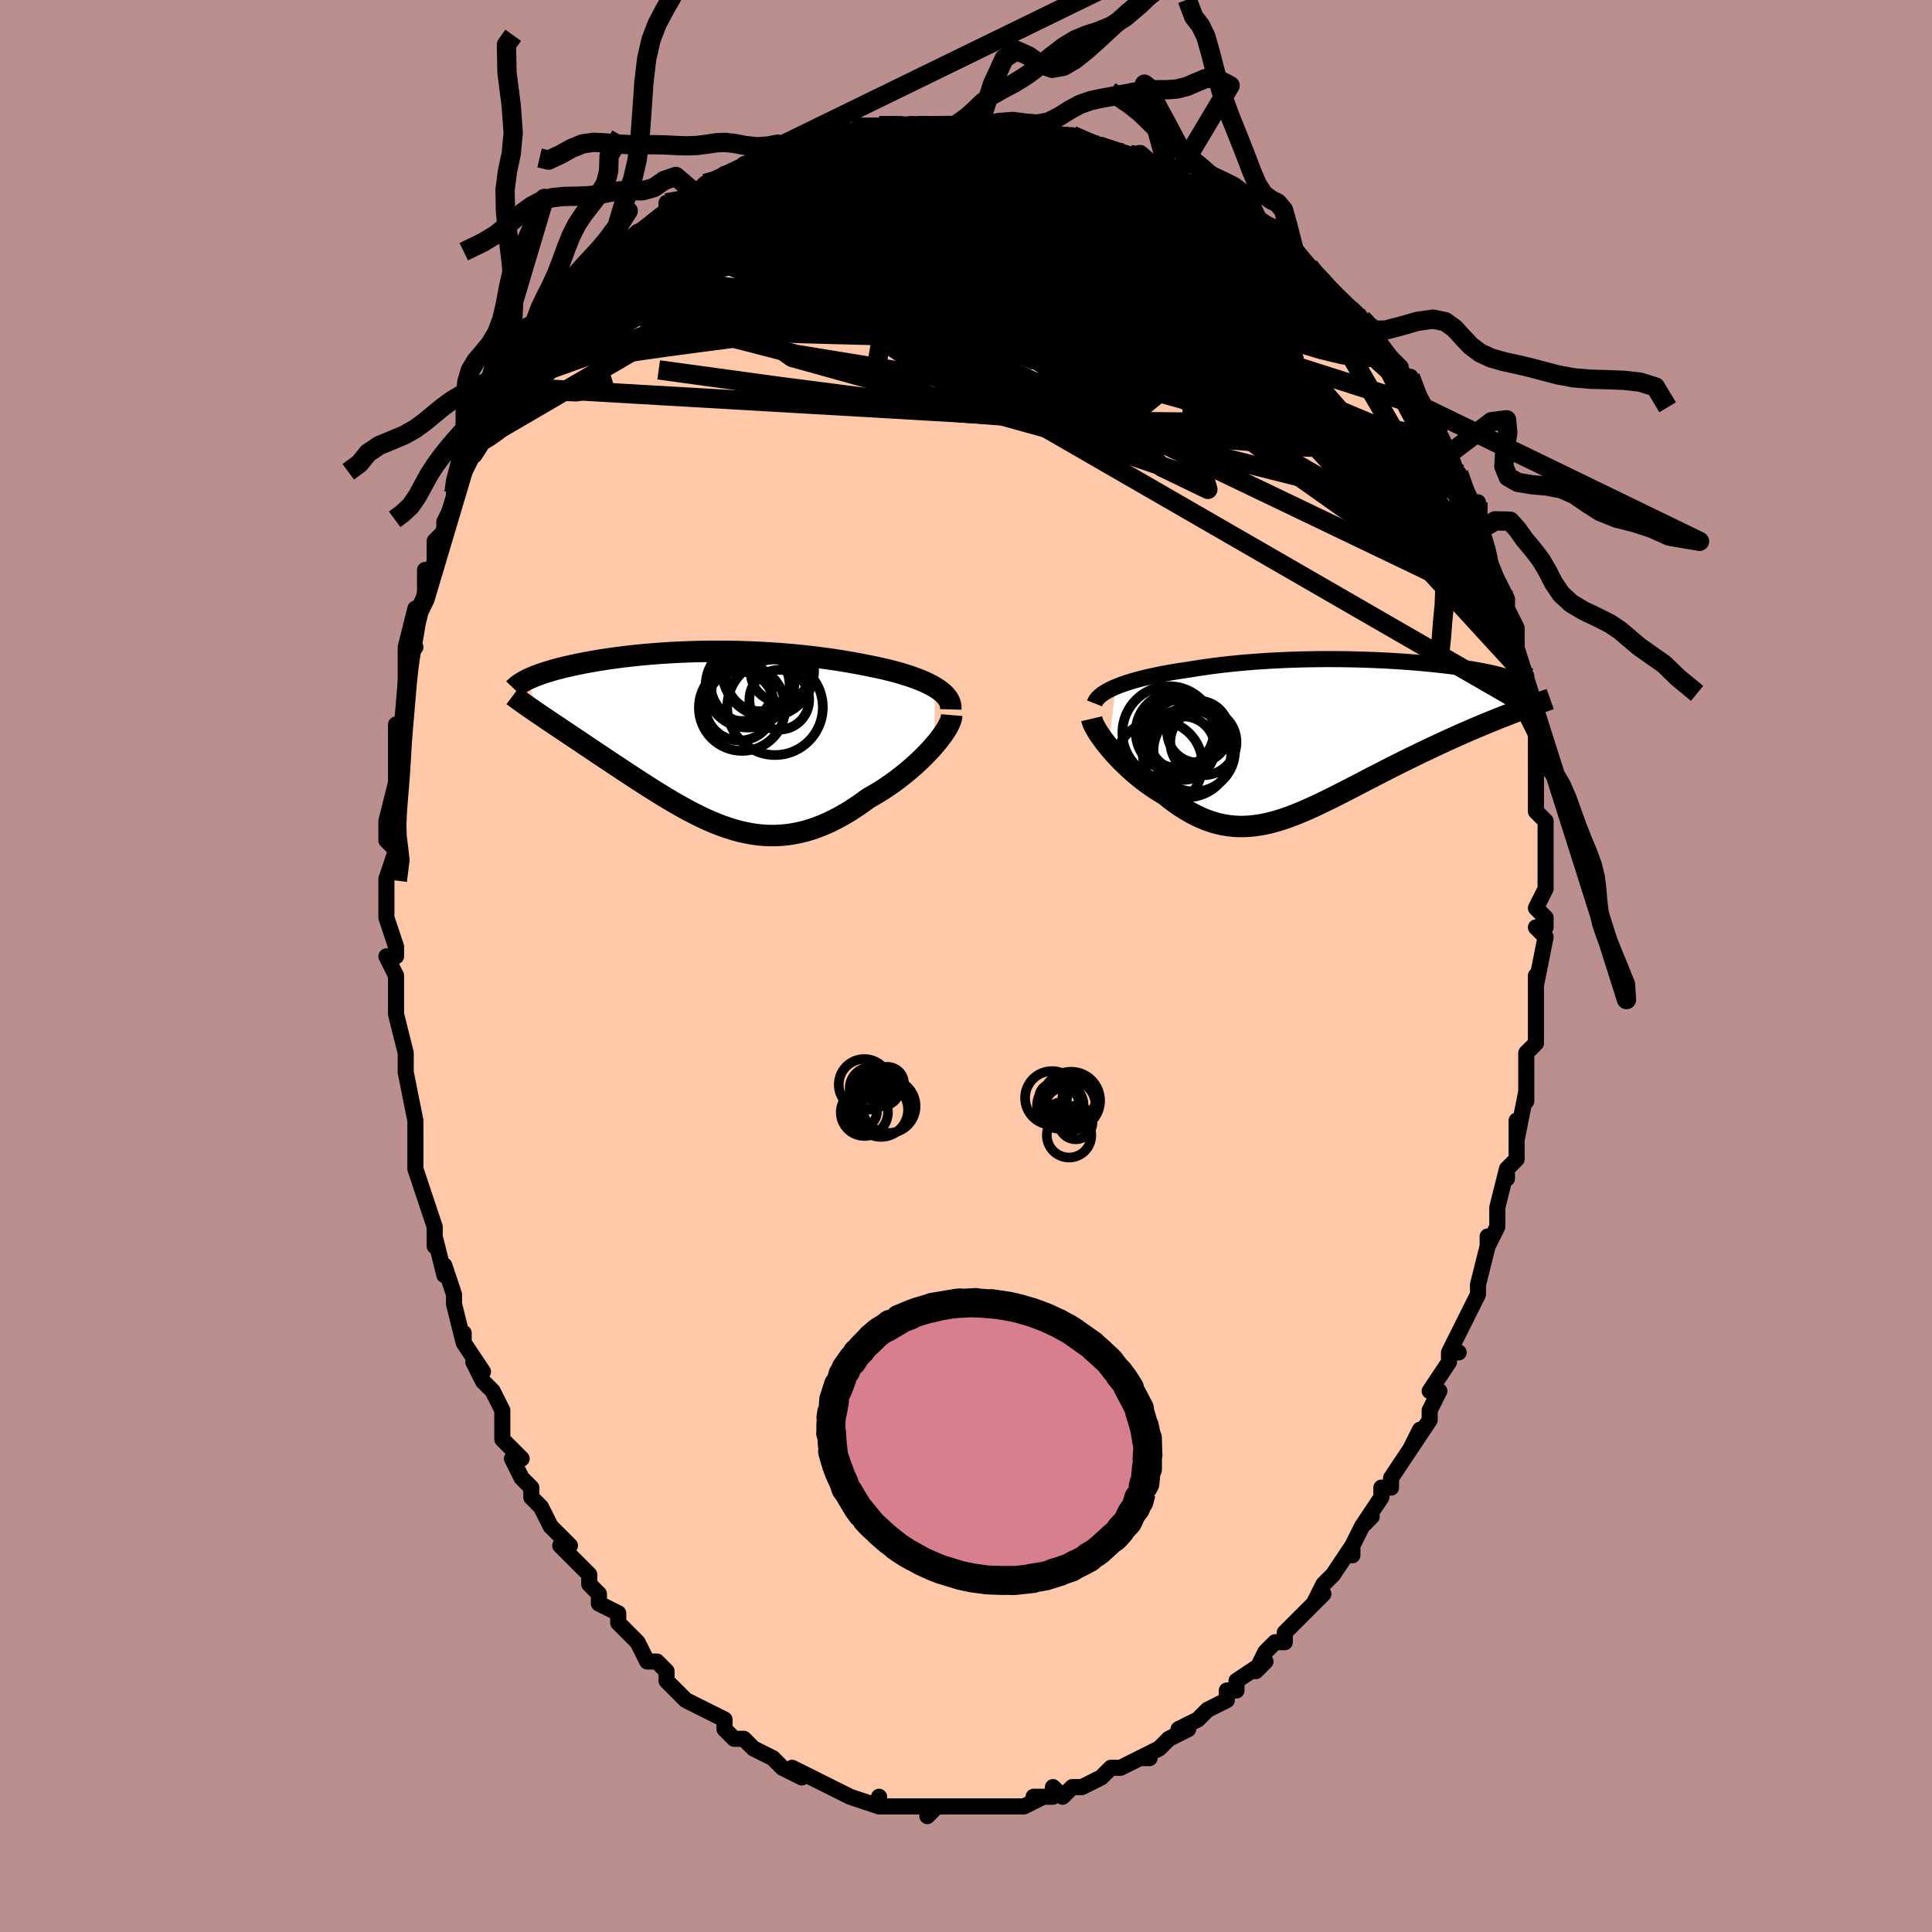 <svg viewBox="-100 -100 200 200" xmlns="http://www.w3.org/2000/svg" width="400" height="400" id="face-svg"><defs><clipPath id="leftEyeClipPath"><polyline points="23.777,-5.212,23.442,-5.405,23.083,-5.591,22.7,-5.772,22.295,-5.947,21.869,-6.116,21.424,-6.278,20.96,-6.435,20.479,-6.586,19.982,-6.732,19.47,-6.871,18.945,-7.005,18.407,-7.134,17.856,-7.256,17.296,-7.374,16.725,-7.486,16.046,-7.621,15.356,-7.75,14.657,-7.873,13.95,-7.989,13.236,-8.098,12.515,-8.201,11.789,-8.297,11.06,-8.387,10.327,-8.47,9.592,-8.546,8.855,-8.615,8.118,-8.677,7.381,-8.733,6.646,-8.783,5.912,-8.826,5.181,-8.862,4.453,-8.892,3.729,-8.916,3.009,-8.933,2.295,-8.945,1.587,-8.951,0.885,-8.951,0.19,-8.945,-0.497,-8.934,-1.177,-8.917,-1.847,-8.896,-2.509,-8.87,-3.161,-8.838,-3.803,-8.803,-4.435,-8.762,-5.056,-8.718,-5.665,-8.67,-6.264,-8.618,-6.85,-8.562,-7.425,-8.503,-7.987,-8.441,-8.536,-8.375,-9.073,-8.307,-9.596,-8.236,-10.106,-8.163,-10.603,-8.088,-11.086,-8.011,-11.556,-7.932,-12.012,-7.851,-12.454,-7.769,-12.882,-7.685,-13.296,-7.601,-13.697,-7.515,-14.084,-7.429,-14.457,-7.343,-14.817,-7.255,-15.166,-7.167,-15.503,-7.077,-15.827,-6.987,-16.14,-6.895,-16.441,-6.803,-16.729,-6.71,-17.006,-6.617,-17.27,-6.522,-17.522,-6.428,-17.762,-6.333,-17.99,-6.237,-18.207,-6.141,-18.411,-6.045,-17.265,-2.474,-16.943,-2.255,-16.61,-2.03,-16.268,-1.8,-15.916,-1.563,-15.555,-1.321,-15.185,-1.073,-14.806,-0.82,-14.418,-0.56,-14.022,-0.295,-13.618,-0.024,-13.206,0.252,-12.786,0.533,-12.359,0.82,-11.925,1.112,-11.483,1.409,-11.03,1.711,-10.568,2.02,-10.098,2.333,-9.618,2.652,-9.131,2.975,-8.636,3.303,-8.134,3.634,-7.625,3.968,-7.11,4.304,-6.589,4.642,-6.062,4.98,-5.53,5.318,-4.993,5.654,-4.452,5.989,-3.906,6.319,-3.356,6.645,-2.802,6.964,-2.245,7.276,-1.683,7.58,-1.118,7.873,-0.55,8.155,0.022,8.424,0.598,8.679,1.177,8.917,1.759,9.139,2.344,9.342,2.934,9.524,3.526,9.685,4.123,9.823,4.723,9.937,5.327,10.025,5.935,10.086,6.547,10.119,7.164,10.122,7.784,10.095,8.409,10.037,9.038,9.946,9.671,9.823,10.309,9.666,10.951,9.476,11.596,9.251,12.246,8.992,12.899,8.699,13.555,8.372,14.214,8.011,14.875,7.618,15.537,7.193,16.2,6.738,16.862,6.254,17.383,5.96,17.899,5.652,18.409,5.33,18.912,4.995,19.406,4.649,19.891,4.292,20.367,3.926,20.83,3.551,21.282,3.17,21.719,2.783,22.141,2.393,22.546,2,22.934,1.606,23.301,1.214,23.647,0.826"></polyline></clipPath><clipPath id="rightEyeClipPath"><polyline points="-22.918,-5.148,-22.544,-5.298,-22.146,-5.445,-21.726,-5.587,-21.284,-5.725,-20.822,-5.859,-20.341,-5.988,-19.841,-6.112,-19.324,-6.232,-18.79,-6.348,-18.241,-6.459,-17.677,-6.566,-17.1,-6.667,-16.51,-6.765,-15.908,-6.857,-15.295,-6.946,-14.599,-7.061,-13.887,-7.169,-13.16,-7.272,-12.421,-7.368,-11.669,-7.457,-10.907,-7.54,-10.135,-7.617,-9.355,-7.686,-8.569,-7.749,-7.776,-7.805,-6.979,-7.855,-6.179,-7.898,-5.377,-7.934,-4.575,-7.965,-3.773,-7.989,-2.972,-8.007,-2.175,-8.019,-1.381,-8.026,-0.593,-8.027,0.19,-8.022,0.964,-8.012,1.731,-7.998,2.488,-7.978,3.235,-7.954,3.971,-7.925,4.695,-7.892,5.406,-7.855,6.103,-7.814,6.786,-7.769,7.454,-7.721,8.106,-7.67,8.741,-7.616,9.36,-7.559,9.961,-7.499,10.545,-7.437,11.11,-7.373,11.657,-7.306,12.184,-7.238,12.693,-7.168,13.183,-7.096,13.653,-7.023,14.104,-6.949,14.536,-6.874,14.949,-6.797,15.342,-6.72,15.716,-6.642,16.072,-6.564,16.409,-6.485,16.729,-6.406,17.031,-6.326,17.315,-6.246,17.583,-6.165,17.835,-6.084,18.07,-6.002,18.288,-5.92,18.49,-5.837,18.675,-5.753,18.844,-5.669,18.997,-5.585,19.134,-5.5,19.256,-5.415,19.361,-5.33,19.451,-5.244,19.526,-5.158,18.041,-2.406,17.583,-2.229,17.116,-2.045,16.64,-1.856,16.156,-1.661,15.662,-1.46,15.16,-1.253,14.651,-1.04,14.134,-0.82,13.61,-0.595,13.079,-0.364,12.542,-0.126,12,0.117,11.452,0.366,10.9,0.621,10.341,0.882,9.773,1.149,9.197,1.422,8.614,1.701,8.025,1.986,7.431,2.276,6.832,2.572,6.23,2.872,5.625,3.177,5.018,3.486,4.409,3.798,3.8,4.112,3.19,4.427,2.581,4.743,1.973,5.059,1.367,5.373,0.762,5.684,0.159,5.991,-0.44,6.293,-1.037,6.589,-1.631,6.877,-2.221,7.156,-2.808,7.425,-3.391,7.682,-3.971,7.925,-4.547,8.153,-5.12,8.365,-5.689,8.56,-6.255,8.734,-6.818,8.889,-7.378,9.021,-7.936,9.129,-8.491,9.213,-9.045,9.27,-9.597,9.3,-10.147,9.302,-10.697,9.274,-11.246,9.215,-11.795,9.125,-12.344,9.003,-12.893,8.848,-13.443,8.661,-13.994,8.439,-14.546,8.185,-15.1,7.897,-15.654,7.576,-16.21,7.223,-16.766,6.839,-17.323,6.424,-17.881,5.98,-18.321,5.72,-18.756,5.447,-19.185,5.16,-19.609,4.86,-20.026,4.548,-20.435,4.226,-20.837,3.895,-21.229,3.555,-21.612,3.207,-21.984,2.854,-22.345,2.497,-22.692,2.137,-23.025,1.776,-23.343,1.416,-23.645,1.059"></polyline></clipPath><filter id="fuzzy"><feTurbulence id="turbulence" baseFrequency="0.05" numOctaves="3" type="noise" result="noise"></feTurbulence><feDisplacementMap in="SourceGraphic" in2="noise" scale="2"></feDisplacementMap></filter><linearGradient id="rainbowGradient" x1="0%" y1="0%" x2="100%" y2="0%"><stop offset="0%" style="stop-color: rgb(185, 55, 55);  stop-opacity: 1"></stop><stop offset="50%" style="stop-color: rgb(165, 42, 42);  stop-opacity: 1"></stop><stop offset="100%" style="stop-color: rgb(44, 34, 43);  stop-opacity: 1"></stop></linearGradient></defs><title>That&#39;s an ugly face</title><desc>CREATED BY XUAN TANG, MORE INFO AT TXSTC55.GITHUB.IO</desc><rect x="-100" y="-100" width="100%" height="100%" opacity="1" fill="rgb(188, 143, 143)"></rect><polyline id="faceContour" points="59,2,59,1,59,3,59,4,59,5,59,7,59,8,58,9,58,10,58,14,58,13,58,13,57,18,57,16,57,20,56,21,56,22,56,21,55,25,55,27,55,27,54,29,54,28,54,29,54,29,53,33,53,34,53,34,52,36,52,36,50,40,51,40,50,40,50,41,48,44,49,44,48,46,48,47,46,50,47,48,46,50,46,50,44,53,44,54,43,54,43,55,41,58,42,57,41,58,40,60,40,61,40,60,38,63,37,64,37,64,36,66,37,65,34,68,34,68,33,69,33,70,32,70,31,71,30,73,31,72,28,74,28,75,27,75,27,76,25,77,25,77,24,78,24,78,22,79,23,79,21,80,20,81,18,82,19,82,18,82,16,83,15,83,15,83,15,83,14,84,12,85,12,85,11,85,10,86,9,85,9,86,7,86,8,86,6,87,5,87,5,87,4,87,3,87,2,87,0,87,0,87,-1,87,-3,87,-3,87,-4,88,-3,87,-6,87,-6,87,-6,87,-7,87,-9,87,-9,86,-9,87,-12,86,-12,86,-12,86,-14,85,-14,85,-16,84,-16,84,-18,83,-17,84,-19,83,-19,83,-20,82,-20,82,-22,81,-23,80,-24,80,-24,80,-25,79,-25,78,-27,77,-27,77,-27,77,-29,76,-31,74,-31,73,-32,72,-33,72,-33,72,-34,70,-34,70,-34,70,-35,69,-36,68,-36,67,-38,66,-38,65,-39,64,-39,63,-41,61,-42,60,-41,60,-42,59,-42,59,-43,58,-44,56,-45,55,-45,54,-46,53,-47,51,-46,51,-48,49,-48,48,-48,47,-48,46,-49,44,-50,43,-51,41,-50,42,-52,39,-52,38,-52,39,-53,35,-53,34,-54,31,-54,32,-55,28,-55,29,-55,27,-55,27,-56,24,-56,24,-56,24,-57,21,-57,20,-57,18,-57,16,-57,17,-57,16,-58,11,-58,11,-58,10,-58,9,-59,5,-59,4,-59,4,-59,2,-59,1,-60,-1,-59,-1,-59,-2,-60,-5,-60,-5,-60,-8,-60,-8,-60,-9,-59,-12,-60,-13,-60,-13,-60,-15,-60,-15,-59,-19,-59,-21,-59,-20,-59,-23,-59,-25,-59,-23,-58,-26,-58,-27,-58,-29,-58,-31,-58,-33,-57,-33,-58,-33,-57,-37,-57,-36,-56,-38,-56,-41,-55,-41,-55,-42,-55,-43,-55,-44,-54,-45,-54,-46,-53,-48,-53,-49,-53,-50,-52,-51,-51,-53,-51,-54,-51,-54,-50,-56,-49,-56,-48,-58,-48,-58,-48,-60,-48,-60,-47,-61,-44,-64,-45,-64,-45,-64,-43,-66,-43,-66,-41,-69,-42,-67,-41,-69,-39,-71,-39,-71,-38,-72,-38,-72,-36,-73,-36,-74,-34,-76,-33,-76,-35,-75,-32,-77,-31,-78,-31,-79,-29,-79,-28,-80,-28,-80,-27,-81,-26,-81,-25,-82,-24,-82,-23,-83,-24,-82,-21,-84,-20,-84,-19,-84,-19,-85,-18,-85,-17,-85,-15,-86,-14,-86,-13,-86,-13,-86,-12,-86,-11,-87,-9,-87,-7,-87,-9,-87,-7,-87,-6,-87,-5,-87,-3,-87,-1,-87,-1,-87,0,-88,1,-87,2,-87,2,-87,3,-87,6,-87,6,-87,7,-86,10,-86,10,-86,10,-86,11,-86,13,-85,14,-85,14,-85,17,-84,18,-84,17,-84,19,-83,20,-83,21,-82,21,-83,22,-81,22,-81,24,-80,26,-79,27,-79,28,-79,29,-78,30,-77,30,-77,31,-76,32,-76,32,-76,34,-74,35,-72,35,-73,35,-73,37,-71,37,-70,37,-71,38,-69,40,-68,41,-67,42,-66,42,-65,42,-65,43,-64,45,-62,44,-62,46,-60,46,-61,47,-58,47,-58,49,-56,49,-55,48,-56,50,-53,50,-52,51,-51,51,-51,52,-48,52,-48,53,-48,53,-45,53,-46,54,-43,54,-43,54,-42,55,-40,56,-38,56,-37,56,-37,57,-35,57,-33,57,-32,57,-30,58,-30,58,-30,58,-27,58,-27,58,-26,59,-24,59,-22,59,-21,59,-19,59,-21,59,-18,59,-16,60,-15,60,-12,60,-10,60,-11,60,-9,60,-8,59,-6,60,-5,60,-4,59,-4,60,-3,59,2,59,1" fill="#ffc9a9" stroke="black" stroke-width="1.667" stroke-linejoin="round" filter="url(#fuzzy)"></polyline><g transform="translate(38.415 -23.744)"><polyline id="rightCountour" points="-22.918,-5.148,-22.544,-5.298,-22.146,-5.445,-21.726,-5.587,-21.284,-5.725,-20.822,-5.859,-20.341,-5.988,-19.841,-6.112,-19.324,-6.232,-18.79,-6.348,-18.241,-6.459,-17.677,-6.566,-17.1,-6.667,-16.51,-6.765,-15.908,-6.857,-15.295,-6.946,-14.599,-7.061,-13.887,-7.169,-13.16,-7.272,-12.421,-7.368,-11.669,-7.457,-10.907,-7.54,-10.135,-7.617,-9.355,-7.686,-8.569,-7.749,-7.776,-7.805,-6.979,-7.855,-6.179,-7.898,-5.377,-7.934,-4.575,-7.965,-3.773,-7.989,-2.972,-8.007,-2.175,-8.019,-1.381,-8.026,-0.593,-8.027,0.19,-8.022,0.964,-8.012,1.731,-7.998,2.488,-7.978,3.235,-7.954,3.971,-7.925,4.695,-7.892,5.406,-7.855,6.103,-7.814,6.786,-7.769,7.454,-7.721,8.106,-7.67,8.741,-7.616,9.36,-7.559,9.961,-7.499,10.545,-7.437,11.11,-7.373,11.657,-7.306,12.184,-7.238,12.693,-7.168,13.183,-7.096,13.653,-7.023,14.104,-6.949,14.536,-6.874,14.949,-6.797,15.342,-6.72,15.716,-6.642,16.072,-6.564,16.409,-6.485,16.729,-6.406,17.031,-6.326,17.315,-6.246,17.583,-6.165,17.835,-6.084,18.07,-6.002,18.288,-5.92,18.49,-5.837,18.675,-5.753,18.844,-5.669,18.997,-5.585,19.134,-5.5,19.256,-5.415,19.361,-5.33,19.451,-5.244,19.526,-5.158,18.041,-2.406,17.583,-2.229,17.116,-2.045,16.64,-1.856,16.156,-1.661,15.662,-1.46,15.16,-1.253,14.651,-1.04,14.134,-0.82,13.61,-0.595,13.079,-0.364,12.542,-0.126,12,0.117,11.452,0.366,10.9,0.621,10.341,0.882,9.773,1.149,9.197,1.422,8.614,1.701,8.025,1.986,7.431,2.276,6.832,2.572,6.23,2.872,5.625,3.177,5.018,3.486,4.409,3.798,3.8,4.112,3.19,4.427,2.581,4.743,1.973,5.059,1.367,5.373,0.762,5.684,0.159,5.991,-0.44,6.293,-1.037,6.589,-1.631,6.877,-2.221,7.156,-2.808,7.425,-3.391,7.682,-3.971,7.925,-4.547,8.153,-5.12,8.365,-5.689,8.56,-6.255,8.734,-6.818,8.889,-7.378,9.021,-7.936,9.129,-8.491,9.213,-9.045,9.27,-9.597,9.3,-10.147,9.302,-10.697,9.274,-11.246,9.215,-11.795,9.125,-12.344,9.003,-12.893,8.848,-13.443,8.661,-13.994,8.439,-14.546,8.185,-15.1,7.897,-15.654,7.576,-16.21,7.223,-16.766,6.839,-17.323,6.424,-17.881,5.98,-18.321,5.72,-18.756,5.447,-19.185,5.16,-19.609,4.86,-20.026,4.548,-20.435,4.226,-20.837,3.895,-21.229,3.555,-21.612,3.207,-21.984,2.854,-22.345,2.497,-22.692,2.137,-23.025,1.776,-23.343,1.416,-23.645,1.059" fill="white" stroke="white" stroke-width="0" stroke-linejoin="round" filter="url(#fuzzy)"></polyline></g><g transform="translate(-26.963 -23.626)"><polyline id="leftCountour" points="23.777,-5.212,23.442,-5.405,23.083,-5.591,22.7,-5.772,22.295,-5.947,21.869,-6.116,21.424,-6.278,20.96,-6.435,20.479,-6.586,19.982,-6.732,19.47,-6.871,18.945,-7.005,18.407,-7.134,17.856,-7.256,17.296,-7.374,16.725,-7.486,16.046,-7.621,15.356,-7.75,14.657,-7.873,13.95,-7.989,13.236,-8.098,12.515,-8.201,11.789,-8.297,11.06,-8.387,10.327,-8.47,9.592,-8.546,8.855,-8.615,8.118,-8.677,7.381,-8.733,6.646,-8.783,5.912,-8.826,5.181,-8.862,4.453,-8.892,3.729,-8.916,3.009,-8.933,2.295,-8.945,1.587,-8.951,0.885,-8.951,0.19,-8.945,-0.497,-8.934,-1.177,-8.917,-1.847,-8.896,-2.509,-8.87,-3.161,-8.838,-3.803,-8.803,-4.435,-8.762,-5.056,-8.718,-5.665,-8.67,-6.264,-8.618,-6.85,-8.562,-7.425,-8.503,-7.987,-8.441,-8.536,-8.375,-9.073,-8.307,-9.596,-8.236,-10.106,-8.163,-10.603,-8.088,-11.086,-8.011,-11.556,-7.932,-12.012,-7.851,-12.454,-7.769,-12.882,-7.685,-13.296,-7.601,-13.697,-7.515,-14.084,-7.429,-14.457,-7.343,-14.817,-7.255,-15.166,-7.167,-15.503,-7.077,-15.827,-6.987,-16.14,-6.895,-16.441,-6.803,-16.729,-6.71,-17.006,-6.617,-17.27,-6.522,-17.522,-6.428,-17.762,-6.333,-17.99,-6.237,-18.207,-6.141,-18.411,-6.045,-17.265,-2.474,-16.943,-2.255,-16.61,-2.03,-16.268,-1.8,-15.916,-1.563,-15.555,-1.321,-15.185,-1.073,-14.806,-0.82,-14.418,-0.56,-14.022,-0.295,-13.618,-0.024,-13.206,0.252,-12.786,0.533,-12.359,0.82,-11.925,1.112,-11.483,1.409,-11.03,1.711,-10.568,2.02,-10.098,2.333,-9.618,2.652,-9.131,2.975,-8.636,3.303,-8.134,3.634,-7.625,3.968,-7.11,4.304,-6.589,4.642,-6.062,4.98,-5.53,5.318,-4.993,5.654,-4.452,5.989,-3.906,6.319,-3.356,6.645,-2.802,6.964,-2.245,7.276,-1.683,7.58,-1.118,7.873,-0.55,8.155,0.022,8.424,0.598,8.679,1.177,8.917,1.759,9.139,2.344,9.342,2.934,9.524,3.526,9.685,4.123,9.823,4.723,9.937,5.327,10.025,5.935,10.086,6.547,10.119,7.164,10.122,7.784,10.095,8.409,10.037,9.038,9.946,9.671,9.823,10.309,9.666,10.951,9.476,11.596,9.251,12.246,8.992,12.899,8.699,13.555,8.372,14.214,8.011,14.875,7.618,15.537,7.193,16.2,6.738,16.862,6.254,17.383,5.96,17.899,5.652,18.409,5.33,18.912,4.995,19.406,4.649,19.891,4.292,20.367,3.926,20.83,3.551,21.282,3.17,21.719,2.783,22.141,2.393,22.546,2,22.934,1.606,23.301,1.214,23.647,0.826" fill="white" stroke="white" stroke-width="0" stroke-linejoin="round" filter="url(#fuzzy)"></polyline></g><g transform="translate(38.415 -23.744)"><polyline id="rightUpper" points="-25.104,-3.439,-25.031,-3.625,-24.922,-3.807,-24.779,-3.987,-24.603,-4.163,-24.395,-4.337,-24.156,-4.506,-23.888,-4.672,-23.591,-4.835,-23.268,-4.993,-22.918,-5.148,-22.544,-5.298,-22.146,-5.445,-21.726,-5.587,-21.284,-5.725,-20.822,-5.859,-20.341,-5.988,-19.841,-6.112,-19.324,-6.232,-18.79,-6.348,-18.241,-6.459,-17.677,-6.566,-17.1,-6.667,-16.51,-6.765,-15.908,-6.857,-15.295,-6.946,-14.599,-7.061,-13.887,-7.169,-13.16,-7.272,-12.421,-7.368,-11.669,-7.457,-10.907,-7.54,-10.135,-7.617,-9.355,-7.686,-8.569,-7.749,-7.776,-7.805,-6.979,-7.855,-6.179,-7.898,-5.377,-7.934,-4.575,-7.965,-3.773,-7.989,-2.972,-8.007,-2.175,-8.019,-1.381,-8.026,-0.593,-8.027,0.19,-8.022,0.964,-8.012,1.731,-7.998,2.488,-7.978,3.235,-7.954,3.971,-7.925,4.695,-7.892,5.406,-7.855,6.103,-7.814,6.786,-7.769,7.454,-7.721,8.106,-7.67,8.741,-7.616,9.36,-7.559,9.961,-7.499,10.545,-7.437,11.11,-7.373,11.657,-7.306,12.184,-7.238,12.693,-7.168,13.183,-7.096,13.653,-7.023,14.104,-6.949,14.536,-6.874,14.949,-6.797,15.342,-6.72,15.716,-6.642,16.072,-6.564,16.409,-6.485,16.729,-6.406,17.031,-6.326,17.315,-6.246,17.583,-6.165,17.835,-6.084,18.07,-6.002,18.288,-5.92,18.49,-5.837,18.675,-5.753,18.844,-5.669,18.997,-5.585,19.134,-5.5,19.256,-5.415,19.361,-5.33,19.451,-5.244,19.526,-5.158,19.586,-5.071,19.63,-4.985,19.661,-4.898,19.677,-4.811,19.679,-4.724,19.667,-4.636,19.642,-4.548,19.603,-4.461,19.552,-4.372,19.489,-4.284" fill="none" stroke="black" stroke-width="1.667" stroke-linejoin="round" filter="url(#fuzzy)"></polyline><polyline id="rightLower" points="-25.405,-1.852,-25.359,-1.656,-25.278,-1.43,-25.166,-1.179,-25.023,-0.905,-24.853,-0.611,-24.656,-0.3,-24.436,0.024,-24.193,0.361,-23.928,0.706,-23.645,1.059,-23.343,1.416,-23.025,1.776,-22.692,2.137,-22.345,2.497,-21.984,2.854,-21.612,3.207,-21.229,3.555,-20.837,3.895,-20.435,4.226,-20.026,4.548,-19.609,4.86,-19.185,5.16,-18.756,5.447,-18.321,5.72,-17.881,5.98,-17.323,6.424,-16.766,6.839,-16.21,7.223,-15.654,7.576,-15.1,7.897,-14.546,8.185,-13.994,8.439,-13.443,8.661,-12.893,8.848,-12.344,9.003,-11.795,9.125,-11.246,9.215,-10.697,9.274,-10.147,9.302,-9.597,9.3,-9.045,9.27,-8.491,9.213,-7.936,9.129,-7.378,9.021,-6.818,8.889,-6.255,8.734,-5.689,8.56,-5.12,8.365,-4.547,8.153,-3.971,7.925,-3.391,7.682,-2.808,7.425,-2.221,7.156,-1.631,6.877,-1.037,6.589,-0.44,6.293,0.159,5.991,0.762,5.684,1.367,5.373,1.973,5.059,2.581,4.743,3.19,4.427,3.8,4.112,4.409,3.798,5.018,3.486,5.625,3.177,6.23,2.872,6.832,2.572,7.431,2.276,8.025,1.986,8.614,1.701,9.197,1.422,9.773,1.149,10.341,0.882,10.9,0.621,11.452,0.366,12,0.117,12.542,-0.126,13.079,-0.364,13.61,-0.595,14.134,-0.82,14.651,-1.04,15.16,-1.253,15.662,-1.46,16.156,-1.661,16.64,-1.856,17.116,-2.045,17.583,-2.229,18.041,-2.406,18.488,-2.578,18.926,-2.745,19.353,-2.906,19.771,-3.061,20.178,-3.212,20.575,-3.357,20.961,-3.498,21.338,-3.633,21.704,-3.764,22.06,-3.891" fill="none" stroke="black" stroke-width="2.222" stroke-linejoin="round" filter="url(#fuzzy)"></polyline><!--[--><circle r="3.291" cx="-15.934" cy="1.193" stroke="black" fill="none" stroke-width="1" filter="url(#fuzzy)" clip-path="url(#rightEyeClipPath)"></circle><circle r="4.538" cx="-18.478" cy="2.88" stroke="black" fill="none" stroke-width="1" filter="url(#fuzzy)" clip-path="url(#rightEyeClipPath)"></circle><circle r="3.209" cx="-14.385" cy="-0.517" stroke="black" fill="none" stroke-width="1" filter="url(#fuzzy)" clip-path="url(#rightEyeClipPath)"></circle><circle r="3.776" cx="-16.524" cy="-0.562" stroke="black" fill="none" stroke-width="1" filter="url(#fuzzy)" clip-path="url(#rightEyeClipPath)"></circle><circle r="4.807" cx="-17.42" cy="-0.415" stroke="black" fill="none" stroke-width="1" filter="url(#fuzzy)" clip-path="url(#rightEyeClipPath)"></circle><circle r="4.223" cx="-14.786" cy="1.46" stroke="black" fill="none" stroke-width="1" filter="url(#fuzzy)" clip-path="url(#rightEyeClipPath)"></circle><circle r="4.576" cx="-15.543" cy="1.706" stroke="black" fill="none" stroke-width="1" filter="url(#fuzzy)" clip-path="url(#rightEyeClipPath)"></circle><circle r="3.784" cx="-15.802" cy="-0.18" stroke="black" fill="none" stroke-width="1" filter="url(#fuzzy)" clip-path="url(#rightEyeClipPath)"></circle><circle r="3.428" cx="-13.839" cy="0.569" stroke="black" fill="none" stroke-width="1" filter="url(#fuzzy)" clip-path="url(#rightEyeClipPath)"></circle><circle r="4.093" cx="-16.76" cy="-0.472" stroke="black" fill="none" stroke-width="1" filter="url(#fuzzy)" clip-path="url(#rightEyeClipPath)"></circle><!--]--></g><g transform="translate(-26.963 -23.626)"><polyline id="leftUpper" points="25.385,-2.935,25.392,-3.192,25.357,-3.442,25.282,-3.685,25.168,-3.923,25.017,-4.153,24.832,-4.378,24.613,-4.596,24.364,-4.807,24.084,-5.013,23.777,-5.212,23.442,-5.405,23.083,-5.591,22.7,-5.772,22.295,-5.947,21.869,-6.116,21.424,-6.278,20.96,-6.435,20.479,-6.586,19.982,-6.732,19.47,-6.871,18.945,-7.005,18.407,-7.134,17.856,-7.256,17.296,-7.374,16.725,-7.486,16.046,-7.621,15.356,-7.75,14.657,-7.873,13.95,-7.989,13.236,-8.098,12.515,-8.201,11.789,-8.297,11.06,-8.387,10.327,-8.47,9.592,-8.546,8.855,-8.615,8.118,-8.677,7.381,-8.733,6.646,-8.783,5.912,-8.826,5.181,-8.862,4.453,-8.892,3.729,-8.916,3.009,-8.933,2.295,-8.945,1.587,-8.951,0.885,-8.951,0.19,-8.945,-0.497,-8.934,-1.177,-8.917,-1.847,-8.896,-2.509,-8.87,-3.161,-8.838,-3.803,-8.803,-4.435,-8.762,-5.056,-8.718,-5.665,-8.67,-6.264,-8.618,-6.85,-8.562,-7.425,-8.503,-7.987,-8.441,-8.536,-8.375,-9.073,-8.307,-9.596,-8.236,-10.106,-8.163,-10.603,-8.088,-11.086,-8.011,-11.556,-7.932,-12.012,-7.851,-12.454,-7.769,-12.882,-7.685,-13.296,-7.601,-13.697,-7.515,-14.084,-7.429,-14.457,-7.343,-14.817,-7.255,-15.166,-7.167,-15.503,-7.077,-15.827,-6.987,-16.14,-6.895,-16.441,-6.803,-16.729,-6.71,-17.006,-6.617,-17.27,-6.522,-17.522,-6.428,-17.762,-6.333,-17.99,-6.237,-18.207,-6.141,-18.411,-6.045,-18.603,-5.948,-18.784,-5.851,-18.953,-5.754,-19.111,-5.657,-19.257,-5.559,-19.392,-5.462,-19.517,-5.364,-19.63,-5.267,-19.733,-5.169,-19.826,-5.071" fill="none" stroke="black" stroke-width="2.222" stroke-linejoin="round" filter="url(#fuzzy)"></polyline><polyline id="leftLower" points="25.486,-2.347,25.468,-2.129,25.407,-1.881,25.304,-1.606,25.164,-1.307,24.988,-0.988,24.778,-0.65,24.537,-0.298,24.267,0.067,23.969,0.443,23.647,0.826,23.301,1.214,22.934,1.606,22.546,2,22.141,2.393,21.719,2.783,21.282,3.17,20.83,3.551,20.367,3.926,19.891,4.292,19.406,4.649,18.912,4.995,18.409,5.33,17.899,5.652,17.383,5.96,16.862,6.254,16.2,6.738,15.537,7.193,14.875,7.618,14.214,8.011,13.555,8.372,12.899,8.699,12.246,8.992,11.596,9.251,10.951,9.476,10.309,9.666,9.671,9.823,9.038,9.946,8.409,10.037,7.784,10.095,7.164,10.122,6.547,10.119,5.935,10.086,5.327,10.025,4.723,9.937,4.123,9.823,3.526,9.685,2.934,9.524,2.344,9.342,1.759,9.139,1.177,8.917,0.598,8.679,0.022,8.424,-0.55,8.155,-1.118,7.873,-1.683,7.58,-2.245,7.276,-2.802,6.964,-3.356,6.645,-3.906,6.319,-4.452,5.989,-4.993,5.654,-5.53,5.318,-6.062,4.98,-6.589,4.642,-7.11,4.304,-7.625,3.968,-8.134,3.634,-8.636,3.303,-9.131,2.975,-9.618,2.652,-10.098,2.333,-10.568,2.02,-11.03,1.711,-11.483,1.409,-11.925,1.112,-12.359,0.82,-12.786,0.533,-13.206,0.252,-13.618,-0.024,-14.022,-0.295,-14.418,-0.56,-14.806,-0.82,-15.185,-1.073,-15.555,-1.321,-15.916,-1.563,-16.268,-1.8,-16.61,-2.03,-16.943,-2.255,-17.265,-2.474,-17.578,-2.688,-17.881,-2.896,-18.173,-3.098,-18.456,-3.295,-18.728,-3.486,-18.99,-3.673,-19.242,-3.854,-19.485,-4.03,-19.717,-4.201,-19.94,-4.368" fill="none" stroke="black" stroke-width="2.222" stroke-linejoin="round" filter="url(#fuzzy)"></polyline><!--[--><circle r="3.097" cx="7.635" cy="-3.939" stroke="black" fill="none" stroke-width="1" filter="url(#fuzzy)" clip-path="url(#leftEyeClipPath)"></circle><circle r="3.573" cx="3.54" cy="-3.287" stroke="black" fill="none" stroke-width="1" filter="url(#fuzzy)" clip-path="url(#leftEyeClipPath)"></circle><circle r="4.374" cx="4.841" cy="-5.789" stroke="black" fill="none" stroke-width="1" filter="url(#fuzzy)" clip-path="url(#leftEyeClipPath)"></circle><circle r="4.756" cx="6.479" cy="-6.938" stroke="black" fill="none" stroke-width="1" filter="url(#fuzzy)" clip-path="url(#leftEyeClipPath)"></circle><circle r="4.947" cx="7.192" cy="-3.159" stroke="black" fill="none" stroke-width="1" filter="url(#fuzzy)" clip-path="url(#leftEyeClipPath)"></circle><circle r="3.449" cx="5.608" cy="-6.202" stroke="black" fill="none" stroke-width="1" filter="url(#fuzzy)" clip-path="url(#leftEyeClipPath)"></circle><circle r="4.469" cx="3.779" cy="-3.111" stroke="black" fill="none" stroke-width="1" filter="url(#fuzzy)" clip-path="url(#leftEyeClipPath)"></circle><circle r="3.117" cx="3.741" cy="-4.859" stroke="black" fill="none" stroke-width="1" filter="url(#fuzzy)" clip-path="url(#leftEyeClipPath)"></circle><circle r="3.084" cx="7.753" cy="-6.795" stroke="black" fill="none" stroke-width="1" filter="url(#fuzzy)" clip-path="url(#leftEyeClipPath)"></circle><circle r="4.347" cx="4.353" cy="-5.403" stroke="black" fill="none" stroke-width="1" filter="url(#fuzzy)" clip-path="url(#leftEyeClipPath)"></circle><!--]--></g><g id="hairs"><!--[--><polyline points="44,-62,45.34,-60.74,46.192,-59.68,46.947,-58.459,47.678,-57.186,48.345,-55.98,48.91,-54.894,49.375,-53.942,49.752,-53.141,50.035,-52.545,50.191,-52.225,50.191,-52.239,50.027,-52.613,49.687,-53.363,49.092,-54.543,48.111,-56.183" fill="none" stroke="rgb(0, 0, 0)" stroke-width="2" stroke-linejoin="round" filter="url(#fuzzy)"></polyline><polyline points="51,-51,51.096,-50.43,51.033,-49.82,50.592,-49.682,49.697,-49.988,48.317,-50.694,46.445,-51.812,44.072,-53.379,41.169,-55.431,37.684,-58.005,33.551,-61.15,28.696,-64.932,23.04,-69.413,16.549,-74.606,9.379,-80.467" fill="none" stroke="rgb(0, 0, 0)" stroke-width="2" stroke-linejoin="round" filter="url(#fuzzy)"></polyline><polyline points="22,-81,23.861,-80.097,25.488,-79.396,26.864,-78.813,28.044,-78.229,29.072,-77.609,29.978,-76.983,30.785,-76.388,31.512,-75.84,32.158,-75.344,32.7,-74.91,33.098,-74.569,33.309,-74.36,33.307,-74.313,33.086,-74.439,32.644,-74.747,31.964,-75.257,31.004,-75.996,29.718,-76.935,28.075,-77.959" fill="none" stroke="rgb(0, 0, 0)" stroke-width="2" stroke-linejoin="round" filter="url(#fuzzy)"></polyline><polyline points="54,-42,54.621,-40.427,54.487,-39.625,53.626,-39.555,52.105,-40.039,49.924,-40.992,47.052,-42.458,43.47,-44.544,39.186,-47.336,34.21,-50.86,28.52,-55.089,22.045,-59.979,14.677,-65.506,6.336,-71.653,-2.927,-78.412" fill="none" stroke="rgb(0, 0, 0)" stroke-width="2" stroke-linejoin="round" filter="url(#fuzzy)"></polyline><polyline points="-36,-73,-35.458,-74.11,-34.657,-74.993,-33.996,-75.58,-33.392,-76.077,-32.77,-76.581,-32.153,-77.057,-31.611,-77.427,-31.211,-77.627,-30.997,-77.63,-30.989,-77.428,-31.193,-77.022,-31.616,-76.408,-32.273,-75.57,-33.187,-74.493,-34.374,-73.159,-35.856,-71.544,-37.67,-69.606,-39.872,-67.305,-42.455,-64.651,-45.241,-61.678" fill="none" stroke="rgb(0, 0, 0)" stroke-width="2" stroke-linejoin="round" filter="url(#fuzzy)"></polyline><polyline points="48,-56,49.246,-53.872,49.766,-52.685,49.931,-51.949,49.837,-51.462,49.501,-51.181,48.911,-51.115,48.047,-51.264,46.887,-51.63,45.421,-52.214,43.646,-53.024,41.561,-54.068,39.171,-55.361,36.468,-56.928,33.437,-58.802,30.046,-61.011,26.252,-63.566,22.007,-66.463,17.248,-69.707,11.918,-73.338,6.015,-77.421,-0.339,-81.989" fill="none" stroke="rgb(0, 0, 0)" stroke-width="2" stroke-linejoin="round" filter="url(#fuzzy)"></polyline><polyline points="-1,-87,0.028,-87.331,1.144,-87.108,2.369,-86.772,3.782,-86.409,5.405,-86.006,7.191,-85.539,9.061,-85.008,10.946,-84.435,12.79,-83.846,14.565,-83.261,16.264,-82.69,17.891,-82.14,19.449,-81.618,20.925,-81.128,22.296,-80.671,23.528,-80.254,24.585,-79.896,25.426,-79.626,26.02,-79.462,26.334,-79.373,26.335,-79.253" fill="none" stroke="rgb(0, 0, 0)" stroke-width="2" stroke-linejoin="round" filter="url(#fuzzy)"></polyline><polyline points="10,-86,10.169,-85.927,10.855,-85.652,12.009,-85.17,13.45,-84.541,15.042,-83.819,16.696,-83.033,18.354,-82.202,19.981,-81.337,21.56,-80.446,23.089,-79.538,24.569,-78.623,26.001,-77.708,27.389,-76.802,28.742,-75.916,30.059,-75.074,31.315,-74.312,32.453,-73.669,33.41,-73.172,34.146,-72.813,34.673,-72.568,35.022,-72.433,35.176,-72.481,35.075,-72.791" fill="none" stroke="rgb(0, 0, 0)" stroke-width="2" stroke-linejoin="round" filter="url(#fuzzy)"></polyline><polyline points="-29,-79,-28.104,-79.668,-26.93,-80.113,-25.311,-80.501,-23.296,-80.849,-20.971,-81.146,-18.397,-81.39,-15.598,-81.595,-12.585,-81.779,-9.396,-81.949,-6.105,-82.098,-2.799,-82.219,0.464,-82.321,3.685,-82.426,6.918,-82.56,10.223,-82.719,13.598,-82.848,16.942,-82.862" fill="none" stroke="rgb(0, 0, 0)" stroke-width="2" stroke-linejoin="round" filter="url(#fuzzy)"></polyline><polyline points="-5,-87,-3.18,-86.994,-1.691,-87.016,-0.418,-87.04,0.797,-87.004,2.021,-86.894,3.279,-86.74,4.579,-86.573,5.902,-86.407,7.197,-86.241,8.382,-86.079,9.374,-85.935,10.104,-85.832,10.54,-85.787,10.69,-85.792,10.589,-85.824,10.233,-85.867,9.464,-85.961,7.998,-86.243" fill="none" stroke="rgb(0, 0, 0)" stroke-width="2" stroke-linejoin="round" filter="url(#fuzzy)"></polyline><polyline points="-35,-75,-32.762,-76.582,-31.219,-77.7,-29.821,-78.544,-28.405,-79.239,-26.951,-79.864,-25.457,-80.461,-23.916,-81.044,-22.334,-81.616,-20.734,-82.175,-19.139,-82.722,-17.565,-83.257,-16.018,-83.779,-14.508,-84.284,-13.05,-84.765,-11.669,-85.212,-10.391,-85.612,-9.244,-85.956,-8.265,-86.236,-7.513,-86.453,-7.064,-86.616,-6.974,-86.739,-7.237,-86.836,-7.835,-86.918" fill="none" stroke="rgb(0, 0, 0)" stroke-width="2" stroke-linejoin="round" filter="url(#fuzzy)"></polyline><polyline points="20,-83,20.728,-82.468,21.374,-82.019,22.155,-81.418,23.112,-80.765,24.159,-80.165,25.129,-79.691,25.852,-79.378,26.222,-79.234,26.21,-79.259,25.836,-79.458,25.12,-79.844,24.036,-80.434,22.479,-81.259,20.237,-82.391" fill="none" stroke="rgb(0, 0, 0)" stroke-width="2" stroke-linejoin="round" filter="url(#fuzzy)"></polyline><polyline points="42,-65,42.36,-64.63,43.077,-63.828,43.757,-62.979,44.287,-62.257,44.665,-61.688,44.897,-61.263,44.968,-60.989,44.848,-60.909,44.495,-61.081,43.875,-61.558,42.967,-62.366,41.776,-63.505,40.309,-64.969,38.564,-66.778,36.522,-68.983,34.147,-71.662,31.349,-74.949" fill="none" stroke="rgb(0, 0, 0)" stroke-width="2" stroke-linejoin="round" filter="url(#fuzzy)"></polyline><polyline points="28,-79,28.939,-78.052,29.811,-77.185,30.706,-76.357,31.69,-75.496,32.765,-74.547,33.891,-73.504,35.01,-72.417,36.064,-71.362,37.015,-70.398,37.848,-69.552,38.565,-68.826,39.173,-68.222,39.684,-67.746,40.094,-67.419,40.341,-67.287,40.281,-67.436,39.718,-67.982,38.545,-69.074" fill="none" stroke="rgb(0, 0, 0)" stroke-width="2" stroke-linejoin="round" filter="url(#fuzzy)"></polyline><polyline points="42,-65,42.24,-64.721,42.603,-64.171,42.682,-63.726,42.34,-63.568,41.553,-63.733,40.316,-64.206,38.604,-64.982,36.366,-66.105,33.521,-67.645,29.988,-69.667,25.722,-72.183,20.715,-75.158,14.971,-78.573,8.593,-82.492" fill="none" stroke="rgb(0, 0, 0)" stroke-width="2" stroke-linejoin="round" filter="url(#fuzzy)"></polyline><polyline points="53,-48,52.981,-46.268,52.952,-45.431,52.81,-44.873,52.487,-44.512,51.958,-44.349,51.186,-44.423,50.123,-44.796,48.728,-45.515,46.975,-46.594,44.848,-48.039,42.329,-49.87,39.396,-52.132,36.024,-54.873,32.189,-58.11,27.88,-61.824,23.108,-65.977,17.923,-70.564,12.395,-75.643,6.493,-81.347" fill="none" stroke="rgb(0, 0, 0)" stroke-width="2" stroke-linejoin="round" filter="url(#fuzzy)"></polyline><polyline points="30,-77,30.119,-76.753,30.152,-76.339,29.868,-75.827,29.182,-75.172,28.007,-74.423,26.263,-73.67,23.91,-72.962,20.946,-72.288,17.378,-71.612,13.207,-70.898,8.431,-70.125,3.042,-69.289,-2.984,-68.403,-9.718,-67.487,-17.278,-66.545,-25.769,-65.566,-35.156,-64.608" fill="none" stroke="rgb(0, 0, 0)" stroke-width="2" stroke-linejoin="round" filter="url(#fuzzy)"></polyline><polyline points="46,-61,46.767,-58.961,47.475,-57.631,48.101,-56.539,48.605,-55.569,49.037,-54.656,49.439,-53.791,49.81,-53.012,50.115,-52.377,50.315,-51.939,50.379,-51.735,50.283,-51.79,50.012,-52.117,49.554,-52.727,48.898,-53.642,48.036,-54.893,46.973,-56.504,45.746,-58.473,44.415,-60.791,42.955,-63.55" fill="none" stroke="rgb(0, 0, 0)" stroke-width="2" stroke-linejoin="round" filter="url(#fuzzy)"></polyline><polyline points="11,-86,12.651,-85.272,14.162,-84.663,15.826,-83.949,17.625,-83.108,19.446,-82.177,21.228,-81.194,22.967,-80.187,24.666,-79.18,26.308,-78.19,27.871,-77.232,29.342,-76.32,30.733,-75.452,32.073,-74.604,33.306,-73.865" fill="none" stroke="rgb(0, 0, 0)" stroke-width="2" stroke-linejoin="round" filter="url(#fuzzy)"></polyline><polyline points="49,-56,48.518,-55.509,47.527,-55.07,46.017,-54.514,43.783,-54.06,40.69,-53.835,36.678,-53.859,31.714,-54.117,25.77,-54.594,18.824,-55.285,10.864,-56.185,1.87,-57.286,-8.202,-58.566,-19.427,-60.015,-31.813,-61.711" fill="none" stroke="rgb(0, 0, 0)" stroke-width="2" stroke-linejoin="round" filter="url(#fuzzy)"></polyline><polyline points="42,-65,42.239,-64.692,42.597,-64.065,42.685,-63.49,42.381,-63.121,41.667,-62.977,40.526,-63.035,38.933,-63.296,36.858,-63.791,34.28,-64.562,31.187,-65.637,27.574,-67.017,23.421,-68.69,18.682,-70.652,13.311,-72.919,7.315,-75.521,0.769,-78.512,-6.271,-81.987" fill="none" stroke="rgb(0, 0, 0)" stroke-width="2" stroke-linejoin="round" filter="url(#fuzzy)"></polyline><polyline points="17,-84,17.561,-83.911,18.156,-83.602,19.008,-83.171,19.953,-82.701,20.87,-82.216,21.738,-81.709,22.582,-81.183,23.414,-80.668,24.206,-80.208,24.895,-79.848,25.406,-79.613,25.685,-79.51,25.706,-79.532,25.457,-79.672,24.931,-79.934,24.12,-80.332,23.026,-80.876,21.663,-81.558,19.998,-82.363,17.732,-83.376" fill="none" stroke="rgb(0, 0, 0)" stroke-width="2" stroke-linejoin="round" filter="url(#fuzzy)"></polyline><polyline points="51,-51,51.669,-49.133,52.093,-48.231,52.38,-47.587,52.529,-47.067,52.541,-46.732,52.413,-46.655,52.135,-46.884,51.686,-47.461,51.031,-48.45,50.116,-49.947,48.893,-52.042,47.367,-54.766,45.601,-58.092,43.583,-62.081" fill="none" stroke="rgb(0, 0, 0)" stroke-width="2" stroke-linejoin="round" filter="url(#fuzzy)"></polyline><polyline points="-3,-87,-1.524,-86.942,-0.238,-86.745,1.243,-86.287,2.979,-85.563,4.972,-84.635,7.232,-83.556,9.752,-82.351,12.492,-81.023,15.386,-79.582,18.356,-78.055,21.331,-76.484,24.258,-74.904,27.122,-73.33,29.935,-71.754,32.708,-70.172,35.412,-68.621,37.959,-67.191,40.198,-65.994" fill="none" stroke="rgb(0, 0, 0)" stroke-width="2" stroke-linejoin="round" filter="url(#fuzzy)"></polyline><polyline points="37,-71,37.119,-70.445,37.657,-69.861,38.552,-69.004,39.572,-68.018,40.528,-67.038,41.338,-66.13,42.009,-65.308,42.579,-64.568,43.077,-63.906,43.503,-63.332,43.836,-62.868,44.044,-62.539,44.096,-62.366,43.971,-62.367,43.662,-62.559,43.172,-62.957,42.504,-63.574,41.665,-64.416,40.654,-65.485,39.458,-66.808,38.021,-68.472,36.244,-70.627,34.095,-73.305" fill="none" stroke="rgb(0, 0, 0)" stroke-width="2" stroke-linejoin="round" filter="url(#fuzzy)"></polyline><polyline points="32,-76,33.505,-74.315,34.415,-73.289,35.052,-72.661,35.608,-72.125,36.131,-71.585,36.612,-71.067,37.043,-70.61,37.399,-70.252,37.624,-70.032,37.636,-69.993,37.365,-70.174,36.782,-70.604,35.894,-71.304,34.712,-72.296,33.2,-73.596,31.276,-75.198,28.878,-77.028" fill="none" stroke="rgb(0, 0, 0)" stroke-width="2" stroke-linejoin="round" filter="url(#fuzzy)"></polyline><polyline points="-32,-77,-31.058,-77.83,-29.745,-78.355,-28.053,-78.655,-26.094,-78.807,-23.896,-78.848,-21.448,-78.795,-18.751,-78.655,-15.827,-78.435,-12.696,-78.139,-9.375,-77.779,-5.874,-77.363,-2.21,-76.901,1.586,-76.396,5.485,-75.843,9.463,-75.239,13.507,-74.591,17.587,-73.924,21.626,-73.277,25.519,-72.682,29.221,-72.129,32.89,-71.462" fill="none" stroke="rgb(0, 0, 0)" stroke-width="2" stroke-linejoin="round" filter="url(#fuzzy)"></polyline><polyline points="-9,-87,-8.153,-86.975,-7.904,-86.896,-7.529,-86.757,-7.046,-86.546,-6.605,-86.256,-6.352,-85.884,-6.397,-85.419,-6.802,-84.836,-7.586,-84.103,-8.737,-83.195,-10.231,-82.104,-12.052,-80.829,-14.2,-79.366,-16.699,-77.706,-19.592,-75.836,-22.928,-73.749,-26.774,-71.434,-31.231,-68.849,-36.403,-65.94,-42.182,-62.824" fill="none" stroke="rgb(0, 0, 0)" stroke-width="2" stroke-linejoin="round" filter="url(#fuzzy)"></polyline><polyline points="-20,-84,-19.156,-84.217,-18.108,-84.496,-16.635,-84.683,-14.791,-84.795,-12.716,-84.839,-10.523,-84.813,-8.261,-84.724,-5.926,-84.595,-3.502,-84.446,-1.005,-84.284,1.509,-84.101,3.962,-83.888,6.297,-83.651,8.498,-83.416,10.594,-83.222,12.635,-83.1,14.661,-83.048,16.658,-83.016,18.516,-82.927" fill="none" stroke="rgb(0, 0, 0)" stroke-width="2" stroke-linejoin="round" filter="url(#fuzzy)"></polyline><polyline points="-23,-83,-22.854,-82.846,-21.876,-83.242,-21.016,-83.577,-20.504,-83.739,-20.311,-83.722,-20.364,-83.527,-20.646,-83.147,-21.224,-82.553,-22.219,-81.695,-23.745,-80.525,-25.847,-79.045,-28.487,-77.312,-31.587,-75.382,-35.104,-73.251" fill="none" stroke="rgb(0, 0, 0)" stroke-width="2" stroke-linejoin="round" filter="url(#fuzzy)"></polyline><polyline points="30,-77,30.728,-76.356,31.019,-75.878,30.944,-75.246,30.457,-74.513,29.479,-73.817,27.98,-73.213,25.961,-72.671,23.43,-72.138,20.388,-71.582,16.835,-70.995,12.763,-70.384,8.139,-69.759,2.895,-69.128,-3.045,-68.502,-9.717,-67.9,-17.082,-67.352,-25.079,-66.854,-33.739,-66.31" fill="none" stroke="rgb(0, 0, 0)" stroke-width="2" stroke-linejoin="round" filter="url(#fuzzy)"></polyline><polyline points="37,-70,37.42,-70.02,38.399,-69.159,39.513,-68.114,40.513,-67.102,41.33,-66.18,41.998,-65.344,42.578,-64.577,43.103,-63.873,43.572,-63.241,43.959,-62.706,44.231,-62.294,44.357,-62.025,44.318,-61.916,44.105,-61.986,43.717,-62.251,43.155,-62.724,42.424,-63.415,41.521,-64.332,40.432,-65.504,39.112,-66.993,37.502,-68.88,35.574,-71.16,33.405,-73.627" fill="none" stroke="rgb(0, 0, 0)" stroke-width="2" stroke-linejoin="round" filter="url(#fuzzy)"></polyline><polyline points="31,-76,31.602,-75.857,31.892,-75.269,31.853,-74.487,31.337,-73.786,30.298,-73.224,28.759,-72.741,26.745,-72.278,24.269,-71.811,21.328,-71.333,17.899,-70.836,13.931,-70.324,9.355,-69.823,4.109,-69.378,-1.838,-69.01,-8.489,-68.692,-15.844,-68.344,-23.896,-67.942,-32.5,-67.781" fill="none" stroke="rgb(0, 0, 0)" stroke-width="2" stroke-linejoin="round" filter="url(#fuzzy)"></polyline><polyline points="-1,-87,-0.653,-87.176,0.07,-87.278,0.884,-87.232,1.701,-87.139,2.526,-87.051,3.358,-86.968,4.147,-86.876,4.811,-86.765,5.255,-86.644,5.394,-86.532,5.162,-86.441,4.532,-86.378,3.519,-86.339,2.163,-86.323,0.511,-86.339,-1.422,-86.402,-3.711,-86.524,-6.706,-86.718" fill="none" stroke="rgb(0, 0, 0)" stroke-width="2" stroke-linejoin="round" filter="url(#fuzzy)"></polyline><polyline points="-7,-87,-5.76,-86.844,-3.87,-86.395,-1.518,-85.691,1.087,-84.763,3.861,-83.614,6.808,-82.237,9.958,-80.64,13.34,-78.854,16.968,-76.916,20.83,-74.857,24.865,-72.711,28.978,-70.518,33.085,-68.311,37.127,-66.097,40.936,-63.865" fill="none" stroke="rgb(0, 0, 0)" stroke-width="2" stroke-linejoin="round" filter="url(#fuzzy)"></polyline><polyline points="-21,-84,-20.165,-84.042,-19.591,-84.195,-19.17,-84.338,-18.815,-84.381,-18.551,-84.29,-18.487,-84.03,-18.755,-83.561,-19.443,-82.858,-20.571,-81.923,-22.114,-80.775,-24.061,-79.404,-26.469,-77.744,-29.461,-75.699,-33.117,-73.233,-37.215,-70.624" fill="none" stroke="rgb(0, 0, 0)" stroke-width="2" stroke-linejoin="round" filter="url(#fuzzy)"></polyline><polyline points="47,-58,47.369,-57.506,47.646,-56.787,47.503,-56.211,47.031,-55.744,46.297,-55.366,45.29,-55.115,43.963,-55.041,42.271,-55.171,40.183,-55.516,37.683,-56.075,34.761,-56.844,31.41,-57.815,27.62,-58.985,23.379,-60.354,18.684,-61.928,13.541,-63.722,7.954,-65.758,1.9,-68.065,-4.683,-70.672,-11.859,-73.584,-19.636,-76.753" fill="none" stroke="rgb(0, 0, 0)" stroke-width="2" stroke-linejoin="round" filter="url(#fuzzy)"></polyline><polyline points="53,-45,53.227,-44.913,53.532,-44.113,53.77,-43.296,53.956,-42.561,54.074,-41.97,54.072,-41.611,53.902,-41.548,53.532,-41.809,52.938,-42.413,52.1,-43.396,51.01,-44.814,49.678,-46.716,48.123,-49.122,46.351,-52.021,44.351,-55.393,42.118,-59.21,39.688,-63.43,37.08,-68.11" fill="none" stroke="rgb(0, 0, 0)" stroke-width="2" stroke-linejoin="round" filter="url(#fuzzy)"></polyline><polyline points="-9,-87,-7.508,-86.979,-6.472,-86.909,-5.692,-86.783,-5.215,-86.6,-5.166,-86.35,-5.631,-86.001,-6.638,-85.507,-8.193,-84.825,-10.3,-83.93,-12.957,-82.815,-16.155,-81.5,-19.88,-80.037,-24.188,-78.474,-29.353,-76.673" fill="none" stroke="rgb(0, 0, 0)" stroke-width="2" stroke-linejoin="round" filter="url(#fuzzy)"></polyline><polyline points="-36,-74,-34.59,-75.215,-33.875,-75.727,-33.251,-76.207,-32.516,-76.81,-31.718,-77.449,-30.952,-78.016,-30.287,-78.452,-29.76,-78.743,-29.381,-78.893,-29.152,-78.905,-29.076,-78.775,-29.163,-78.49,-29.422,-78.04,-29.866,-77.417,-30.502,-76.615,-31.347,-75.622,-32.425,-74.424,-33.77,-72.997,-35.421,-71.31,-37.416,-69.319,-39.774,-67,-42.437,-64.384,-45.224,-61.513" fill="none" stroke="rgb(0, 0, 0)" stroke-width="2" stroke-linejoin="round" filter="url(#fuzzy)"></polyline><polyline points="24,-80,25.489,-79.36,26.383,-78.977,26.863,-78.554,26.977,-78.047,26.751,-77.498,26.213,-76.937,25.39,-76.359,24.286,-75.74,22.883,-75.065,21.148,-74.343,19.044,-73.599,16.551,-72.853,13.659,-72.108,10.37,-71.35,6.692,-70.557,2.63,-69.716,-1.818,-68.824,-6.674,-67.885,-11.987,-66.914,-17.803,-65.935,-24.121,-64.991,-30.885,-64.096,-38.19,-63.049" fill="none" stroke="rgb(0, 0, 0)" stroke-width="2" stroke-linejoin="round" filter="url(#fuzzy)"></polyline><polyline points="-24,-82,-21.839,-83.245,-20.595,-83.778,-19.828,-84.068,-19.273,-84.24,-18.808,-84.307,-18.425,-84.254,-18.189,-84.063,-18.172,-83.721,-18.42,-83.221,-18.943,-82.56,-19.736,-81.732,-20.802,-80.722,-22.169,-79.509,-23.883,-78.072,-25.978,-76.391,-28.454,-74.465,-31.282,-72.3,-34.461,-69.879,-38.131,-67.094,-42.622,-63.749" fill="none" stroke="rgb(0, 0, 0)" stroke-width="2" stroke-linejoin="round" filter="url(#fuzzy)"></polyline><polyline points="28,-79,28.766,-78.163,29.123,-77.602,29.138,-77.27,28.854,-77.083,28.25,-76.969,27.266,-76.901,25.833,-76.918,23.892,-77.097,21.411,-77.498,18.374,-78.129,14.746,-78.959,10.452,-79.961,5.43,-81.122,-0.269,-82.446,-6.471,-84.003" fill="none" stroke="rgb(0, 0, 0)" stroke-width="2" stroke-linejoin="round" filter="url(#fuzzy)"></polyline><polyline points="3,-87,5.076,-86.868,6.623,-86.454,8.222,-85.897,9.876,-85.299,11.538,-84.67,13.231,-83.984,14.996,-83.23,16.835,-82.42,18.709,-81.582,20.559,-80.745,22.338,-79.925,24.014,-79.132,25.577,-78.372,27.024,-77.652,28.349,-76.984,29.525,-76.394,30.488,-75.955,31.15,-75.799,31.503,-75.979" fill="none" stroke="rgb(0, 0, 0)" stroke-width="2" stroke-linejoin="round" filter="url(#fuzzy)"></polyline><polyline points="32,-76,32.551,-75.395,33.433,-74.378,34.153,-73.572,34.663,-73.027,35.014,-72.626,35.229,-72.3,35.301,-72.048,35.223,-71.894,34.986,-71.868,34.558,-72.001,33.887,-72.331,32.908,-72.894,31.569,-73.715,29.854,-74.802,27.775,-76.16,25.353,-77.79,22.535,-79.711,19.023,-82.01" fill="none" stroke="rgb(0, 0, 0)" stroke-width="2" stroke-linejoin="round" filter="url(#fuzzy)"></polyline><polyline points="22,-81,22.664,-80.676,23.968,-80.091,25.322,-79.541,26.511,-79.062,27.482,-78.618,28.241,-78.195,28.815,-77.805,29.235,-77.468,29.53,-77.187,29.708,-76.956,29.756,-76.775,29.642,-76.663,29.328,-76.649,28.779,-76.762,27.971,-77.02,26.886,-77.425,25.518,-77.974,23.872,-78.67,21.961,-79.513,19.807,-80.504,17.421,-81.641,14.759,-82.923,11.565,-84.363" fill="none" stroke="rgb(0, 0, 0)" stroke-width="2" stroke-linejoin="round" filter="url(#fuzzy)"></polyline><polyline points="-27,-81,-26.047,-81.26,-25.152,-81.677,-24.366,-82.063,-23.648,-82.405,-22.951,-82.718,-22.291,-82.99,-21.73,-83.192,-21.325,-83.292,-21.096,-83.27,-21.038,-83.117,-21.155,-82.826,-21.474,-82.383,-22.046,-81.772,-22.919,-80.98,-24.112,-80.009,-25.616,-78.874,-27.418,-77.574,-29.546,-76.066,-32.077,-74.274,-35.059,-72.172,-38.278,-70.038" fill="none" stroke="rgb(0, 0, 0)" stroke-width="2" stroke-linejoin="round" filter="url(#fuzzy)"></polyline><polyline points="-6,-87,-4.652,-86.967,-2.963,-86.889,-1.303,-86.795,0.275,-86.668,1.827,-86.47,3.411,-86.191,5.063,-85.85,6.798,-85.476,8.6,-85.085,10.415,-84.683,12.165,-84.278,13.763,-83.887,15.139,-83.546,16.264,-83.289,17.169,-83.132,17.923,-83.058,18.579,-83.029,19.085,-83.01,19.27,-83.016" fill="none" stroke="rgb(0, 0, 0)" stroke-width="2" stroke-linejoin="round" filter="url(#fuzzy)"></polyline><polyline points="-29,-79,-28.105,-79.655,-26.936,-80.058,-25.326,-80.374,-23.321,-80.623,-21,-80.8,-18.417,-80.906,-15.587,-80.954,-12.515,-80.96,-9.225,-80.939,-5.771,-80.896,-2.215,-80.832,1.405,-80.732,5.091,-80.581,8.857,-80.373,12.688,-80.123,16.514,-79.869,20.219,-79.647,23.704,-79.436" fill="none" stroke="rgb(0, 0, 0)" stroke-width="2" stroke-linejoin="round" filter="url(#fuzzy)"></polyline><polyline points="-7,-87,-7.599,-86.99,-6.802,-86.963,-5.461,-86.927,-3.895,-86.894,-2.286,-86.876,-0.764,-86.877,0.604,-86.883,1.805,-86.876,2.857,-86.844,3.777,-86.793,4.565,-86.74,5.19,-86.703,5.593,-86.691,5.699,-86.703,5.444,-86.729,4.8,-86.763,3.802,-86.817,2.553,-86.899" fill="none" stroke="rgb(0, 0, 0)" stroke-width="2" stroke-linejoin="round" filter="url(#fuzzy)"></polyline><polyline points="-31,-79,-29.47,-79.27,-28.457,-79.741,-27.634,-80.239,-26.838,-80.724,-26.049,-81.174,-25.312,-81.57,-24.67,-81.896,-24.143,-82.145,-23.738,-82.313,-23.478,-82.387,-23.41,-82.343,-23.593,-82.15,-24.066,-81.773,-24.835,-81.194,-25.877,-80.421,-27.175,-79.485,-28.763,-78.395,-30.764,-77.06,-33.306,-75.263" fill="none" stroke="rgb(0, 0, 0)" stroke-width="2" stroke-linejoin="round" filter="url(#fuzzy)"></polyline><polyline points="-27,-81,-26.022,-81.269,-25.054,-81.714,-24.144,-82.153,-23.257,-82.575,-22.345,-82.998,-21.422,-83.415,-20.542,-83.802,-19.757,-84.135,-19.091,-84.398,-18.549,-84.582,-18.138,-84.679,-17.881,-84.686,-17.811,-84.597,-17.963,-84.41,-18.359,-84.126,-18.999,-83.745,-19.884,-83.261,-21.037,-82.662,-22.515,-81.928,-24.383,-81.042,-26.639,-79.975,-29.166,-78.661" fill="none" stroke="rgb(0, 0, 0)" stroke-width="2" stroke-linejoin="round" filter="url(#fuzzy)"></polyline><polyline points="37,-71,36.951,-70.496,36.982,-70.054,37.035,-69.407,36.872,-68.682,36.288,-68,35.192,-67.411,33.583,-66.915,31.503,-66.492,28.983,-66.126,26.017,-65.808,22.575,-65.54,18.621,-65.326,14.129,-65.17,9.086,-65.081,3.481,-65.069,-2.71,-65.134,-9.52,-65.266,-16.948,-65.463,-24.918,-65.771,-33.401,-66.216" fill="none" stroke="rgb(0, 0, 0)" stroke-width="2" stroke-linejoin="round" filter="url(#fuzzy)"></polyline><polyline points="50,-53,50.095,-52.191,50.037,-51.606,49.636,-51.166,48.836,-50.921,47.605,-50.928,45.918,-51.198,43.753,-51.722,41.091,-52.497,37.924,-53.527,34.248,-54.82,30.063,-56.387,25.353,-58.248,20.072,-60.438,14.158,-62.988,7.567,-65.918,0.327,-69.236,-7.478,-72.971,-15.847,-77.186" fill="none" stroke="rgb(0, 0, 0)" stroke-width="2" stroke-linejoin="round" filter="url(#fuzzy)"></polyline><polyline points="-18,-85,-16.814,-85.242,-15.562,-85.581,-14.549,-85.809,-13.822,-85.934,-13.315,-86.009,-12.965,-86.057,-12.782,-86.055,-12.863,-85.953,-13.343,-85.708,-14.3,-85.306,-15.706,-84.76,-17.49,-84.099,-19.673,-83.322,-22.441,-82.36" fill="none" stroke="rgb(0, 0, 0)" stroke-width="2" stroke-linejoin="round" filter="url(#fuzzy)"></polyline><polyline points="52,-48,52.54,-47.412,52.581,-46.684,52.343,-46.245,51.87,-46.127,51.154,-46.32,50.179,-46.832,48.907,-47.702,47.281,-48.998,45.246,-50.784,42.759,-53.09,39.784,-55.923,36.281,-59.301,32.218,-63.275,27.591,-67.918,22.378,-73.294,16.493,-79.406" fill="none" stroke="rgb(0, 0, 0)" stroke-width="2" stroke-linejoin="round" filter="url(#fuzzy)"></polyline><polyline points="-20,-84,-19.192,-84.23,-18.255,-84.538,-16.964,-84.771,-15.372,-84.94,-13.609,-85.051,-11.777,-85.103,-9.91,-85.105,-8,-85.075,-6.034,-85.03,-4.024,-84.97,-2.007,-84.89,-0.031,-84.784,1.878,-84.657,3.718,-84.524,5.508,-84.406,7.265,-84.32,8.981,-84.269,10.612,-84.244,12.093,-84.233,13.362,-84.228,14.408,-84.228,15.316,-84.229,16.236,-84.184" fill="none" stroke="rgb(0, 0, 0)" stroke-width="2" stroke-linejoin="round" filter="url(#fuzzy)"></polyline><polyline points="21,-82,21.347,-82.05,22.162,-81.304,23.371,-80.36,24.869,-79.38,26.488,-78.418,28.081,-77.485,29.563,-76.57,30.904,-75.668,32.104,-74.793,33.17,-73.977,34.101,-73.249,34.879,-72.63,35.481,-72.127,35.897,-71.747,36.128,-71.522,36.172,-71.515,35.986,-71.813,35.516,-72.429" fill="none" stroke="rgb(0, 0, 0)" stroke-width="2" stroke-linejoin="round" filter="url(#fuzzy)"></polyline><polyline points="-15,-86,-14.1,-86.004,-13.337,-86.044,-12.574,-86.161,-11.73,-86.341,-10.85,-86.531,-10.038,-86.679,-9.375,-86.761,-8.887,-86.775,-8.559,-86.731,-8.374,-86.638,-8.345,-86.502,-8.518,-86.322,-8.963,-86.093,-9.749,-85.799,-10.931,-85.419,-12.522,-84.937,-14.49,-84.36,-16.779,-83.713,-19.373,-83.008,-22.38,-82.176" fill="none" stroke="rgb(0, 0, 0)" stroke-width="2" stroke-linejoin="round" filter="url(#fuzzy)"></polyline><polyline points="-43,-66,-15.039,-76.444,0.23,-75.373,-0.151,-72.531,-6.337,-71.4,-9.422,-71.083,-6.194,-70.141,1.993,-68.447,11.757,-66.74,19.743,-65.532,23.742,-64.823,23.089,-64.716,18.761,-65.849,13.297,-68.701,10.14,-72.12,12.323,-72.628,21.741,-66.039,39.225,-51.86,54,-43" fill="none" stroke="rgb(0, 0, 0)" stroke-width="2" stroke-linejoin="round" filter="url(#fuzzy)"></polyline><polyline points="30,-77,3.85,-74.569,3.899,-65.606,13.962,-62.073,21.443,-63.488,23.512,-66.775,21.384,-69.948,16.757,-72.253,10.86,-73.633,4.643,-74.316,-0.89,-74.505,-4.648,-74.213,-5.726,-73.307,-3.759,-71.707,0.789,-69.561,6.481,-67.283,11.046,-65.467,12.034,-64.625,8.291,-64.786,2.395,-65.148,3.068,-64.036,22.634,-58.616,55,-40" fill="none" stroke="rgb(0, 0, 0)" stroke-width="2" stroke-linejoin="round" filter="url(#fuzzy)"></polyline><polyline points="22,-81,-3.733,-76.698,0.094,-73.423,2.336,-71.744,-1.082,-71.718,-5.659,-71.967,-8.57,-71.959,-9.968,-71.738,-10.63,-71.057,-10.547,-69.498,-9.738,-67.313,-9.389,-65.718,-10.921,-65.935,-13.293,-67.792,-12.406,-70.093,-8.121,-73.685,-28,-80" fill="none" stroke="rgb(0, 0, 0)" stroke-width="2" stroke-linejoin="round" filter="url(#fuzzy)"></polyline><polyline points="50,-53,47.491,-48.462,30.49,-59.13,13.867,-68.68,6.739,-72.753,9.122,-71.616,15.538,-67.482,19.859,-63.177,18.678,-60.906,12.357,-61.419,4.046,-64.019,-2.395,-67.279,-4.388,-69.964,-1.69,-71.613,3.854,-72.523,9.631,-73.246,13.921,-74.02,16.832,-74.58,19.679,-74.605,22.977,-74.54,24.877,-75.805,23.772,-78.734,30,-77" fill="none" stroke="rgb(0, 0, 0)" stroke-width="2" stroke-linejoin="round" filter="url(#fuzzy)"></polyline><polyline points="-20,-84,-18.442,-67.578,-7.081,-65.649,-2.51,-65.789,0.191,-64.96,2.397,-64.22,3.624,-64.781,4.506,-66.606,6.384,-68.69,9.874,-69.938,14.337,-69.858,18.33,-68.739,20.354,-67.354,19.405,-66.478,15.273,-66.51,8.63,-67.391,0.873,-68.814,-6.371,-70.525,-11.858,-72.483,-14.929,-74.767,-15.004,-77.352,-11.395,-80.052,-5.371,-82.672,-4.1,-84.857,-18,-85" fill="none" stroke="rgb(0, 0, 0)" stroke-width="2" stroke-linejoin="round" filter="url(#fuzzy)"></polyline><polyline points="21,-83,18.116,-77.858,29.039,-68.458,33.947,-60.783,28.619,-56.214,16.13,-55.691,3.459,-58.72,-2.949,-63.333,-0.699,-67.295,7.925,-69.275,17.949,-69.151,24.653,-67.467,25.979,-64.697,23.748,-61.041,23.364,-56.972,30.626,-53.879,43.733,-53.443,50,-53" fill="none" stroke="rgb(0, 0, 0)" stroke-width="2" stroke-linejoin="round" filter="url(#fuzzy)"></polyline><polyline points="54,-43,17.175,-66.19,16.985,-73.639,19.372,-76.379,17.907,-77.724,13.983,-77.736,9.534,-75.834,5.698,-72.153,3.181,-67.834,2.505,-64.468,3.782,-63.249,6.247,-64.488,8.148,-67.679,7.603,-71.747,4.229,-75.208,0.373,-76.675,1.267,-76.026,14.509,-74.356,41,-67" fill="none" stroke="rgb(0, 0, 0)" stroke-width="2" stroke-linejoin="round" filter="url(#fuzzy)"></polyline><polyline points="-13,-86,22.908,-70.819,27.678,-70.47,17.514,-74.221,2.406,-76.989,-11.484,-77.589,-21.096,-76.62,-25.496,-74.824,-24.639,-72.576,-18.853,-70.203,-9.719,-68.325,-1.254,-67.757,1.569,-69.175,-1.504,-73.031,-2.612,-79.767,-7,-87" fill="none" stroke="rgb(0, 0, 0)" stroke-width="2" stroke-linejoin="round" filter="url(#fuzzy)"></polyline><polyline points="-48,-60,-10.422,-73.441,13.553,-71.845,23.487,-69.407,23.469,-69.952,19.674,-71.58,16.175,-72.1,14.012,-71.056,12.244,-69.276,9.264,-67.733,4.017,-66.77,-2.935,-65.922,-8.878,-64.249,-9.438,-61.108,-0.651,-57.265,16.017,-56.053,25.398,-63.78,-1,-87" fill="none" stroke="rgb(0, 0, 0)" stroke-width="2" stroke-linejoin="round" filter="url(#fuzzy)"></polyline><polyline points="-48,-60,-31.708,-71.003,-12.024,-75.043,3.327,-77.029,12.005,-78.452,16.466,-79.035,19.389,-78.4,21.751,-76.453,22.574,-73.55,19.593,-70.694,11.074,-69.256,-1.639,-69.955,-13.005,-71.74,-15.488,-71.544,-1.532,-65.249,51,-51" fill="none" stroke="rgb(0, 0, 0)" stroke-width="2" stroke-linejoin="round" filter="url(#fuzzy)"></polyline><polyline points="-12,-86,5.066,-80.632,15.424,-74.988,14.263,-71.281,10.153,-67.945,8.195,-65.685,8.379,-65.583,9.22,-67.503,9.959,-70.382,10.494,-73.152,10.79,-75.208,10.846,-76.344,10.999,-76.557,11.877,-76.03,13.865,-75.226,16.564,-74.826,18.862,-75.404,19.695,-77.027,18.91,-79.129,17.523,-80.819,17.163,-81.401,19.182,-80.597,23.915,-78.408,30.083,-75.401,32,-76" fill="none" stroke="rgb(0, 0, 0)" stroke-width="2" stroke-linejoin="round" filter="url(#fuzzy)"></polyline><polyline points="-50,-56,-29.447,-72.999,-16.523,-78.422,-4.626,-78.681,7.054,-77.461,15.018,-76.647,16.806,-77.025,13.234,-78.411,7.614,-79.967,3.348,-80.822,1.51,-80.561,0.077,-79.407,-4.205,-78.121,-12.193,-77.666,-20.651,-78.238,-27.384,-77.198,-42,-67" fill="none" stroke="rgb(0, 0, 0)" stroke-width="2" stroke-linejoin="round" filter="url(#fuzzy)"></polyline><polyline points="22,-81,22.961,-68.543,9.057,-71.409,0.536,-74.561,-2.507,-76.579,-4.005,-78.201,-6.414,-79.359,-9.11,-79.422,-9.557,-77.806,-5.688,-74.295,2.138,-69.281,10.744,-63.953,15.706,-60.13,14.268,-59.474,7.732,-62.427,0.998,-67.766,-1.255,-73.538,0.312,-79.071,-13,-86" fill="none" stroke="rgb(0, 0, 0)" stroke-width="2" stroke-linejoin="round" filter="url(#fuzzy)"></polyline><polyline points="-19,-85,-15.606,-78.946,-10.611,-73.142,-5.324,-73.489,-3.358,-76.666,-3.074,-79.191,-2.347,-79.493,-0.598,-77.606,1.851,-74.437,4.727,-71.11,7.936,-68.49,11.102,-66.928,13.297,-66.232,13.424,-65.852,11.056,-65.284,7.002,-64.562,3.09,-64.474,1.272,-65.981,2.582,-68.872,6.264,-70.901,12.511,-68.954,47,-58" fill="none" stroke="rgb(0, 0, 0)" stroke-width="2" stroke-linejoin="round" filter="url(#fuzzy)"></polyline><polyline points="42,-66,30.489,-72.836,21.154,-74.678,17.634,-72.161,16.09,-69.792,13.616,-69.176,10.107,-69.505,7.485,-69.556,7.851,-68.761,11.688,-67.353,17.326,-66.088,21.952,-65.807,23.317,-67,20.928,-69.539,16.047,-72.704,10.728,-75.49,6.704,-77.061,4.777,-77.205,4.596,-76.636,4.165,-76.892,-0.582,-79.233,-12.717,-82.321,-24,-82" fill="none" stroke="rgb(0, 0, 0)" stroke-width="2" stroke-linejoin="round" filter="url(#fuzzy)"></polyline><polyline points="-27,-81,-5.995,-69.443,-16.077,-67.1,-22.393,-69.857,-22.681,-73.238,-19.297,-75.208,-13.302,-75.578,-5.642,-74.843,1.751,-73.612,6.597,-72.467,7.678,-71.831,5.68,-71.847,2.777,-72.379,1.225,-73.172,1.868,-74.03,3.549,-74.834,3.851,-75.424,0.787,-75.444,-5.585,-74.389,-12.578,-72,-15.78,-68.902,-11.339,-66.957,0.708,-68.249,15.287,-71.56,42,-65" fill="none" stroke="rgb(0, 0, 0)" stroke-width="2" stroke-linejoin="round" filter="url(#fuzzy)"></polyline><polyline points="-9,-87,-16.408,-70.564,-12.381,-65.818,-13.443,-65.96,-15.359,-67.813,-13.975,-70.067,-8.376,-72.136,-0.52,-73.53,6.466,-73.969,10.258,-73.585,10.609,-72.731,9.386,-71.518,9.407,-69.592,12.887,-66.427,20.556,-61.906,31.567,-56.711,43.076,-52.265,50.184,-50.106,51,-51" fill="none" stroke="rgb(0, 0, 0)" stroke-width="2" stroke-linejoin="round" filter="url(#fuzzy)"></polyline><polyline points="-23,-83,-11.069,-65.866,11.241,-58.388,17.859,-58.415,11.949,-61.363,2.695,-64.695,-3.935,-67.392,-7.104,-69.42,-8.808,-71.178,-10.762,-73,-12.877,-74.922,-13.814,-76.693,-12.481,-77.829,-8.981,-77.702,-4.304,-75.731,0.742,-71.744,6.045,-66.418,11.204,-61.489,14.06,-59.359,11.68,-61.698,2.58,-67.412,-34,-76" fill="none" stroke="rgb(0, 0, 0)" stroke-width="2" stroke-linejoin="round" filter="url(#fuzzy)"></polyline><polyline points="58,-27,2.17,-59.212,-15.527,-70.8,-16.949,-75.462,-12.379,-76.592,-5.881,-75.244,1.363,-72.4,9.472,-69.328,18.016,-67.219,24.805,-66.675,26.442,-67.414,20.04,-68.384,5.091,-68.522,-13.812,-68.231,-22.098,-71.287,6,-87" fill="none" stroke="rgb(0, 0, 0)" stroke-width="2" stroke-linejoin="round" filter="url(#fuzzy)"></polyline><polyline points="-12,-86,-11.05,-76.501,5.881,-75.349,16.837,-76.56,21.487,-77.728,21.926,-78.632,19.474,-79.618,15.563,-80.613,12.01,-81.134,10.167,-80.84,10.01,-79.934,10.198,-79.07,9.227,-78.844,6.704,-79.324,3.366,-80.034,-0.456,-80.357,-5.994,-79.931,-13.396,-78.841,-14.274,-78.521,14,-85" fill="none" stroke="rgb(0, 0, 0)" stroke-width="2" stroke-linejoin="round" filter="url(#fuzzy)"></polyline><polyline points="-42,-67,2.421,-72.735,16.029,-72.988,20.914,-70.076,22.545,-66.155,20.096,-63.46,14.763,-62.486,9.725,-62.479,6.919,-62.758,5.775,-63.269,4.805,-64.183,3.771,-65.362,3.974,-66.379,6.395,-67.121,9.638,-68.337,10.364,-71.332,7.776,-76.502,9.051,-81.744,19,-83" fill="none" stroke="rgb(0, 0, 0)" stroke-width="2" stroke-linejoin="round" filter="url(#fuzzy)"></polyline><polyline points="-18,-85,1.485,-81.539,1.068,-76.761,2,-71.478,3.586,-68.668,3.443,-68.957,2.785,-71.155,3.486,-73.418,5.598,-74.068,7.727,-72.205,8.678,-68.137,8.493,-63.47,8.353,-60.603,9.839,-61.49,13.921,-66.047,19.438,-71.583,20.889,-75.739,2,-87" fill="none" stroke="rgb(0, 0, 0)" stroke-width="2" stroke-linejoin="round" filter="url(#fuzzy)"></polyline><polyline points="41,-67,13.205,-78.02,2.228,-77.179,4.159,-73.232,13.561,-69.484,24.02,-66.225,31.287,-63.768,33.966,-62.853,32.819,-63.757,29.289,-65.89,23.934,-68.311,16.055,-70.425,5.277,-72.078,-5.881,-73.095,-11.003,-72.984,-2.807,-71.482,18.679,-70.388,29,-78" fill="none" stroke="rgb(0, 0, 0)" stroke-width="2" stroke-linejoin="round" filter="url(#fuzzy)"></polyline><polyline points="57,-32,42.197,-51.714,21.092,-60.81,8.883,-62.862,8.888,-61.391,14.069,-59.547,17.095,-59.215,15.274,-60.762,9.891,-63.589,3.421,-66.925,-2.368,-70.292,-6.573,-73.529,-8.525,-76.567,-7.589,-79.206,-3.57,-81.01,3.055,-81.24,11.711,-78.814,22.532,-72.352,35.92,-60.692,49.854,-44.777,57,-32" fill="none" stroke="rgb(0, 0, 0)" stroke-width="2" stroke-linejoin="round" filter="url(#fuzzy)"></polyline><polyline points="2,-87,27.048,-69.881,31.146,-69.205,28.305,-70.416,22.632,-70.275,18.685,-68.096,19.224,-64.949,23.149,-62.794,26.928,-62.911,27.413,-64.952,23.434,-67.329,15.608,-68.521,5.746,-68.291,-2.753,-67.835,-4.307,-68.448,6.519,-68.892,28.851,-61.785,58,-30" fill="none" stroke="rgb(0, 0, 0)" stroke-width="2" stroke-linejoin="round" filter="url(#fuzzy)"></polyline><polyline points="-24,-82,7.1,-80.699,19.698,-76.908,21.279,-71.752,18.353,-66.392,15.424,-61.884,13.845,-59.064,13.011,-58.418,11.84,-59.795,9.532,-62.39,5.987,-65.147,2.083,-67.235,-0.561,-68.244,-0.487,-68.081,2.459,-66.862,6.584,-65.053,8.928,-63.669,6.829,-64.05,-0.34,-66.911,-10.367,-71.276,-18.873,-74.623,-20.214,-74.891,-5.642,-72.219,42,-65" fill="none" stroke="rgb(0, 0, 0)" stroke-width="2" stroke-linejoin="round" filter="url(#fuzzy)"></polyline><polyline points="53,-46,13.604,-55.885,3.665,-57.787,-2.76,-60.784,-5.756,-63.166,-5.124,-64.303,-1.522,-64.81,3.923,-65.383,9.761,-66.225,14.749,-67.052,18.374,-67.392,20.89,-66.905,22.911,-65.516,24.843,-63.379,26.506,-60.812,27.165,-58.245,26.031,-56.144,22.935,-54.899,18.582,-54.76,13.84,-55.838,8.138,-58.004,-1.495,-60.697,-17.57,-63.316,-33.032,-67.309,-26,-81" fill="none" stroke="rgb(0, 0, 0)" stroke-width="2" stroke-linejoin="round" filter="url(#fuzzy)"></polyline><polyline points="56,-37,2.453,-62.673,-10.574,-66.046,-2.773,-60.838,9.268,-55.49,15.859,-53.156,16.454,-53.376,15.272,-54.525,15.634,-55.748,17.455,-57.411,18.349,-60.223,16.083,-64.138,10.157,-68.121,1.926,-70.904,-5.966,-71.921,-10.075,-71.463,-6.443,-69.789,8.605,-65.738,34.675,-55.823,56,-38" fill="none" stroke="rgb(0, 0, 0)" stroke-width="2" stroke-linejoin="round" filter="url(#fuzzy)"></polyline><polyline points="50,-52,44.118,-55.213,29.275,-61.457,15.384,-69.25,8.121,-75.075,6.803,-78.104,8.687,-78.831,11.78,-77.745,15.384,-75.112,19.333,-71.34,23.23,-67.223,26.478,-63.728,28.841,-61.469,30.761,-60.342,32.887,-59.687,35.135,-58.925,36.034,-58.187,32.95,-58.392,23.201,-60.628,6.051,-65.119,-14.326,-70.707,-26.592,-76.537,-19,-85" fill="none" stroke="rgb(0, 0, 0)" stroke-width="2" stroke-linejoin="round" filter="url(#fuzzy)"></polyline><polyline points="43,-64,3.627,-67.623,7.992,-69.716,14.077,-71.048,12.287,-72.775,6.601,-73.651,2.535,-72.841,2.016,-71.105,3.323,-69.951,3.342,-70.246,-0.198,-71.587,-7.546,-72.792,-16.832,-72.984,-24.732,-72.451,-27.744,-72.549,-24.164,-74.379,-16.952,-76.605,-17.725,-73.433,-51,-54" fill="none" stroke="rgb(0, 0, 0)" stroke-width="2" stroke-linejoin="round" filter="url(#fuzzy)"></polyline><polyline points="-36,-73,-17.992,-79.375,-8.171,-78.784,-0.962,-76.321,2.341,-73.752,4.798,-71.224,9.333,-68.501,15.651,-65.968,21.391,-64.575,24.569,-65.075,24.829,-67.368,23.213,-70.427,21.316,-72.788,20.534,-73.406,21.453,-72.515,23.061,-71.955,21.788,-74.195,11.359,-79.579,-18,-85" fill="none" stroke="rgb(0, 0, 0)" stroke-width="2" stroke-linejoin="round" filter="url(#fuzzy)"></polyline><polyline points="-41,-69,-30.772,-71.06,-14.147,-68.954,-1.794,-67.19,6.521,-67.138,13.687,-67.382,20.402,-67.051,25.378,-66.691,27.23,-67.268,25.864,-68.986,22.503,-70.979,18.643,-71.945,14.954,-71.1,11.089,-68.768,6.546,-66.229,1.757,-64.973,-1.742,-65.847,-2.277,-68.616,0.935,-72.103,7.818,-74.838,17.336,-76.181,25.186,-77.5,28,-79" fill="none" stroke="rgb(0, 0, 0)" stroke-width="2" stroke-linejoin="round" filter="url(#fuzzy)"></polyline><polyline points="-48,-60,14.453,-56.387,34.902,-56.193,35.929,-59.061,29.387,-63.157,23.057,-66.43,20.218,-67.881,19.877,-67.716,19.49,-66.392,17.892,-63.945,16.209,-60.27,16.632,-55.79,20.249,-51.651,25.038,-49.342,24.787,-50.199,10.981,-54.932,-17.998,-62.998,-35,-75" fill="none" stroke="rgb(0, 0, 0)" stroke-width="2" stroke-linejoin="round" filter="url(#fuzzy)"></polyline><polyline points="-44,-64,-20.83,-75.149,-1.129,-72.412,17.184,-66.301,28.232,-62.321,31.254,-61.945,29.645,-64.109,27.271,-66.987,25.9,-69.34,24.88,-70.973,22.446,-72.359,17.418,-73.942,10.185,-75.676,2.635,-77.041,-2.796,-77.428,-4.401,-76.524,-2.266,-74.549,1.405,-72.351,3.054,-71.325,-0.26,-72.64,-8.008,-75.573,-12.943,-77.839,7,-86" fill="none" stroke="rgb(0, 0, 0)" stroke-width="2" stroke-linejoin="round" filter="url(#fuzzy)"></polyline><polyline points="-35,-75,1.238,-74.869,10.981,-73.407,10.185,-75.055,7.907,-76.445,4.091,-76.058,-2.27,-74.593,-9.328,-73.52,-13.857,-73.841,-14.15,-75.531,-11.149,-77.744,-7.257,-79.472,-4.409,-79.976,-3.362,-78.671,-4.3,-75.158,-3.598,-71.344,29,-78" fill="none" stroke="rgb(0, 0, 0)" stroke-width="2" stroke-linejoin="round" filter="url(#fuzzy)"></polyline><polyline points="-43,-66,-10.566,-77.875,-2.452,-80.917,-4.146,-81.17,-7.942,-79.783,-9.453,-77.037,-6.321,-73.476,0.92,-69.93,9.22,-67.338,14.971,-66.497,16.05,-67.691,12.646,-70.435,6.675,-73.61,0.523,-75.993,-4.006,-76.83,-6.048,-75.978,-5.521,-73.543,-2.713,-69.616,2.132,-65.116,8.446,-63.635,14.427,-70.295,32,-76" fill="none" stroke="rgb(0, 0, 0)" stroke-width="2" stroke-linejoin="round" filter="url(#fuzzy)"></polyline><polyline points="-1,-87,-0.671,-87.344,0.02,-87.821,0.823,-88.528,1.687,-89.364,2.652,-90.113,3.751,-90.74,4.979,-91.389,6.294,-92.207,7.632,-93.205,8.933,-94.258,10.162,-95.192,11.325,-95.894,12.469,-96.368,13.665,-96.752,14.979,-97.282,16.444,-98.185,18.029,-99.527,19.617,-101.072,21.043,-102.346,22.264,-103.051,23.632,-103.803,25.738,-106.814,-19,-85,-19.523,-85.075,-20.447,-84.888,-21.605,-84.804,-22.794,-84.926,-23.907,-85.14,-24.927,-85.26,-25.889,-85.214,-26.842,-85.07,-27.825,-84.944,-28.859,-84.901,-29.951,-84.936,-31.101,-84.993,-32.305,-85.024,-33.555,-85.021,-34.836,-85.027,-36.118,-85.093,-37.361,-85.209,-38.536,-85.27,-39.665,-85.114,-40.812,-84.651,-42.019,-83.983,-43.217,-83.426,-44.146,-83.644" fill="none" stroke="rgb(0, 0, 0)" stroke-width="2" stroke-linejoin="round" filter="url(#fuzzy)"></polyline><polyline points="-51.991,-73.942,-49.975,-74.922,-48.676,-75.714,-47.711,-76.487,-46.838,-77.227,-45.942,-77.971,-44.984,-78.665,-43.954,-79.209,-42.836,-79.537,-41.624,-79.664,-40.344,-79.688,-39.066,-79.738,-37.872,-79.893,-36.785,-80.108,-35.744,-80.25,-34.648,-80.25,-33.467,-80.255,-32.305,-80.581,-31.251,-81.315,-30.043,-81.731,-28,-80" fill="none" stroke="rgb(0, 0, 0)" stroke-width="2" stroke-linejoin="round" filter="url(#fuzzy)"></polyline><polyline points="-39,-71,-38.302,-71.833,-37.629,-72.687,-36.964,-73.91,-36.411,-75.477,-35.962,-77.123,-35.522,-78.611,-35.026,-79.966,-34.506,-81.456,-34.055,-83.38,-33.739,-85.839,-33.535,-88.653,-33.344,-91.46,-33.053,-93.924,-32.596,-95.911,-31.98,-97.509,-31.259,-98.892,-30.511,-100.194,-29.837,-101.55,-29.345,-103.206,-28.816,-105.257,-26.774,-107.098" fill="none" stroke="rgb(0, 0, 0)" stroke-width="2" stroke-linejoin="round" filter="url(#fuzzy)"></polyline><polyline points="-63.947,-51.157,-62.77,-52.03,-61.9,-53.11,-60.74,-53.886,-59.408,-54.436,-58.117,-54.98,-56.972,-55.631,-55.971,-56.37,-55.059,-57.132,-54.172,-57.86,-53.262,-58.521,-52.309,-59.101,-51.327,-59.606,-50.353,-60.073,-49.415,-60.566,-48.525,-61.162,-47.679,-61.931,-46.903,-62.911,-46.26,-64.073,-45.769,-65.279,-45.22,-66.224,-44.158,-66.46,-43,-66" fill="none" stroke="rgb(0, 0, 0)" stroke-width="2" stroke-linejoin="round" filter="url(#fuzzy)"></polyline><polyline points="-45,-64,-45.217,-63.241,-46.347,-62.111,-47.479,-61.263,-48.376,-60.593,-49.031,-59.869,-49.548,-59.001,-50.055,-58.048,-50.635,-57.111,-51.302,-56.243,-52.022,-55.425,-52.758,-54.608,-53.494,-53.75,-54.223,-52.841,-54.928,-51.883,-55.583,-50.865,-56.183,-49.777,-56.783,-48.66,-57.485,-47.638,-58.338,-46.84,-59.147,-46.243" fill="none" stroke="rgb(0, 0, 0)" stroke-width="2" stroke-linejoin="round" filter="url(#fuzzy)"></polyline><polyline points="-35.741,-86.001,-36.947,-83.87,-36.995,-82.294,-37.309,-81.044,-37.969,-79.924,-38.778,-78.865,-39.578,-77.836,-40.284,-76.768,-40.882,-75.59,-41.401,-74.286,-41.895,-72.926,-42.407,-71.613,-42.954,-70.412,-43.523,-69.293,-44.071,-68.156,-44.536,-66.917,-44.858,-65.602,-45.065,-64.327,-45.449,-63.035,-47,-61,-48,-60,-47.685,-62.639,-47.168,-64.802,-46.934,-66.597,-46.84,-68.347,-46.875,-70.388,-47.077,-72.814,-47.395,-75.465,-47.671,-78.057,-47.718,-80.344,-47.468,-82.274,-47.078,-84.087,-46.874,-86.243,-47.081,-89.101,-47.516,-92.466,-47.572,-95.373,-46.872,-96.348" fill="none" stroke="rgb(0, 0, 0)" stroke-width="2" stroke-linejoin="round" filter="url(#fuzzy)"></polyline><polyline points="-51,-54,-50.068,-55.399,-49.28,-56.439,-48.724,-57.453,-48.338,-58.502,-47.977,-59.595,-47.529,-60.717,-46.963,-61.843,-46.318,-62.945,-45.646,-64.01,-44.984,-65.043,-44.337,-66.055,-43.698,-67.052,-43.053,-68.03,-42.392,-68.984,-41.705,-69.916,-40.99,-70.826,-40.256,-71.704,-39.517,-72.534,-38.782,-73.321,-38.033,-74.131,-37.224,-75.087,-36.287,-76.337,-34.969,-78.166,-51,-53,-50.87,-53.694,-50.308,-54.213,-49.448,-54.733,-48.568,-55.34,-47.839,-56.061,-47.271,-56.87,-46.745,-57.694,-46.103,-58.446,-45.233,-59.04,-44.125,-59.411,-42.859,-59.538,-41.551,-59.484,-40.309,-59.439,-39.228,-59.668,-38.369,-60.269,-37.693,-60.737,-37.333,-59.555" fill="none" stroke="rgb(0, 0, 0)" stroke-width="2" stroke-linejoin="round" filter="url(#fuzzy)"></polyline><polyline points="-53,-49,-52.842,-50.176,-52.484,-51.557,-52.149,-52.936,-51.935,-54.322,-51.848,-55.805,-51.838,-57.401,-51.816,-59.007,-51.67,-60.462,-51.32,-61.66,-50.748,-62.619,-50.019,-63.475,-49.253,-64.407,-48.572,-65.551,-48.053,-66.939,-47.686,-68.51,-47.385,-70.143,-47.039,-71.703,-46.578,-73.071,-46.023,-74.202,-45.44,-75.263,-44.773,-76.79,-43.647,-79.459,-56,-38,-56.629,-36.699,-56.913,-35.543,-57.112,-34.361,-57.312,-33.225,-57.51,-32.063,-57.685,-30.795,-57.829,-29.417,-57.954,-27.994,-58.073,-26.603,-58.188,-25.292,-58.291,-24.057,-58.376,-22.854,-58.449,-21.627,-58.527,-20.326,-58.629,-18.929,-58.752,-17.455,-58.867,-15.972,-58.927,-14.582,-58.887,-13.361,-58.745,-12.253,-58.6,-10.957,-58.87,-8.83" fill="none" stroke="rgb(0, 0, 0)" stroke-width="2" stroke-linejoin="round" filter="url(#fuzzy)"></polyline><polyline points="58,-27,58.801,-25.973,59.07,-24.405,59.299,-22.94,59.7,-21.76,60.296,-20.779,60.982,-19.806,61.639,-18.682,62.215,-17.362,62.74,-15.905,63.273,-14.42,63.836,-12.998,64.389,-11.67,64.845,-10.414,65.144,-9.187,65.297,-7.961,65.391,-6.74,65.542,-5.536,65.831,-4.318,66.293,-2.987,66.914,-1.437,67.624,0.294,68.272,1.906,68.374,3.477,53,-45,54.771,-46.082,56.317,-46.048,57.085,-45.197,57.822,-44.158,58.699,-43.111,59.536,-42.017,60.218,-40.844,60.837,-39.642,61.596,-38.513,62.643,-37.546,63.961,-36.761,65.371,-36.093,66.662,-35.439,67.734,-34.719,68.667,-33.92,69.655,-33.086,70.859,-32.233,72.267,-31.243,73.712,-29.843,75.682,-28.22" fill="none" stroke="rgb(0, 0, 0)" stroke-width="2" stroke-linejoin="round" filter="url(#fuzzy)"></polyline><polyline points="51,-51,49.948,-51.722,49.078,-52.649,48.465,-53.628,47.858,-54.39,47.054,-54.884,46.026,-55.187,44.869,-55.403,43.693,-55.604,42.562,-55.83,41.498,-56.102,40.503,-56.44,39.575,-56.841,38.717,-57.271,37.929,-57.683,37.193,-58.045,36.411,-58.326,35.388,-58.448,34.002,-58.475,32.652,-59.289,50,-53,54.404,-56.351,55.959,-56.546,56.087,-55.187,55.776,-53.349,55.681,-51.734,56.116,-50.641,57.116,-50.064,58.537,-49.828,60.132,-49.685,61.66,-49.389,63.001,-48.794,64.243,-47.942,65.629,-47.052,67.331,-46.366,69.208,-45.891,70.943,-45.327,72.798,-44.5,75.934,-43.962,47,-58,46.256,-59.759,45.588,-60.682,44.91,-61.525,44.22,-62.412,43.534,-63.313,42.875,-64.189,42.241,-65.031,41.59,-65.864,40.873,-66.715,40.067,-67.591,39.201,-68.473,38.339,-69.328,37.544,-70.129,36.839,-70.873,36.204,-71.562,35.62,-72.167,35.108,-72.621,34.663,-73.004,34.017,-74.037,44,-62,45.287,-60.749,45.995,-59.742,46.58,-58.636,47.125,-57.501,47.585,-56.365,47.924,-55.195,48.159,-53.953,48.336,-52.639,48.498,-51.285,48.664,-49.935,48.827,-48.612,48.966,-47.32,49.063,-46.048,49.117,-44.789,49.154,-43.553,49.215,-42.357,49.331,-41.213,49.477,-40.081,49.565,-38.855,49.51,-37.395,49.342,-35.656,49.2,-33.835,49.044,-32.404" fill="none" stroke="rgb(0, 0, 0)" stroke-width="2" stroke-linejoin="round" filter="url(#fuzzy)"></polyline><polyline points="72.632,-57.837,71.367,-59.945,69.788,-60.44,68.129,-60.63,66.377,-60.696,64.588,-60.745,62.873,-60.894,61.293,-61.187,59.826,-61.569,58.41,-61.947,57.011,-62.273,55.648,-62.572,54.37,-62.936,53.228,-63.462,52.246,-64.198,51.392,-65.101,50.562,-66.015,49.594,-66.706,48.329,-66.961,46.734,-66.736,44.988,-66.235,43.438,-65.831,42.368,-65.812,41.721,-66.227,41,-67" fill="none" stroke="rgb(0, 0, 0)" stroke-width="2" stroke-linejoin="round" filter="url(#fuzzy)"></polyline><polyline points="34,-74,33.301,-76.735,32.864,-78.27,32.262,-78.982,31.531,-79.356,30.811,-79.901,30.167,-80.884,29.563,-82.297,28.921,-83.994,28.186,-85.856,27.377,-87.865,26.575,-90.045,25.876,-92.334,25.314,-94.508,24.822,-96.24,24.269,-97.363,23.577,-98.256,22.902,-100.044" fill="none" stroke="rgb(0, 0, 0)" stroke-width="2" stroke-linejoin="round" filter="url(#fuzzy)"></polyline><polyline points="32,-76,31.805,-76.353,31.192,-76.611,30.527,-77.03,29.849,-77.6,29.119,-78.284,28.305,-79.061,27.398,-79.924,26.412,-80.851,25.382,-81.794,24.36,-82.689,23.398,-83.489,22.527,-84.195,21.74,-84.844,20.997,-85.492,20.255,-86.174,19.505,-86.891,18.771,-87.614,18.024,-88.329,16.978,-89.167,14.916,-90.559" fill="none" stroke="rgb(0, 0, 0)" stroke-width="2" stroke-linejoin="round" filter="url(#fuzzy)"></polyline><polyline points="31,-76,30.363,-76.862,29.908,-77.858,29.376,-79.003,28.644,-79.991,27.686,-80.713,26.558,-81.274,25.37,-81.831,24.242,-82.488,23.265,-83.282,22.469,-84.215,21.814,-85.265,21.213,-86.399,20.586,-87.584,19.926,-88.788,19.344,-89.953,18.97,-90.893,18.475,-91.288,21,-82,21.072,-81.292,21.708,-80.792,22.642,-80.221,23.761,-79.589,24.937,-78.963,26.067,-78.367,27.092,-77.784,28.001,-77.195,28.809,-76.594,29.549,-75.98,30.257,-75.349,30.965,-74.691,31.69,-73.998,32.424,-73.265,33.137,-72.502,33.794,-71.716,34.377,-70.912,34.894,-70.088,35.371,-69.253,35.836,-68.426,36.358,-67.593,37.142,-66.636,38.512,-65.471,18,-84,17.896,-83.494,18.617,-82.868,19.452,-82.314,20.178,-81.659,20.813,-80.808,21.461,-79.811,22.218,-78.794,23.11,-77.859,24.092,-77.024,25.078,-76.234,25.989,-75.419,26.787,-74.55,27.478,-73.656,28.102,-72.802,28.708,-72.037,29.331,-71.338,29.975,-70.587,30.602,-69.624,31.152,-68.389,31.534,-67.077,31.644,-66.115,31.376,-65.442,6,-87,5.181,-86.753,3.892,-86.3,2.784,-85.905,1.871,-85.724,1.044,-85.721,0.214,-85.765,-0.675,-85.751,-1.65,-85.645,-2.709,-85.468,-3.813,-85.262,-4.908,-85.059,-5.937,-84.861,-6.875,-84.643,-7.74,-84.362,-8.584,-83.998,-9.461,-83.579,-10.383,-83.172,-11.296,-82.85,-12.119,-82.632,-12.822,-82.468,-13.501,-82.282,-14.299,-81.981" fill="none" stroke="rgb(0, 0, 0)" stroke-width="2" stroke-linejoin="round" filter="url(#fuzzy)"></polyline><polyline points="2,-87,3.407,-87.318,4.874,-87.426,6.175,-87.254,7.389,-87.153,8.542,-87.376,9.642,-87.924,10.712,-88.603,11.791,-89.19,12.91,-89.585,14.085,-89.837,15.304,-90.054,16.531,-90.292,17.719,-90.521,18.835,-90.67,19.88,-90.714,20.881,-90.715,21.866,-90.794,22.841,-91.042,23.8,-91.451,24.766,-91.857,25.826,-91.917,27.341,-91.138,18.311,-75.991,17.496,-76.92,16.807,-77.863,16.203,-78.93,15.488,-80,14.618,-80.909,13.651,-81.619,12.664,-82.215,11.716,-82.796,10.834,-83.398,10,-83.996,9.154,-84.545,8.222,-85.005,7.166,-85.334,5.995,-85.534,4.723,-85.758,3.318,-86.328,2,-87" fill="none" stroke="rgb(0, 0, 0)" stroke-width="2" stroke-linejoin="round" filter="url(#fuzzy)"></polyline><polyline points="1,-87,1.781,-88.259,2.734,-91.277,3.955,-93.939,5.243,-94.775,6.5,-94.206,7.722,-93.342,8.917,-92.93,10.092,-93.14,11.271,-93.825,12.499,-94.809,13.817,-95.991,15.237,-97.306,16.73,-98.659,18.239,-99.918,19.701,-100.97,21.084,-101.804,22.413,-102.532,23.744,-103.319,25.097,-104.262,26.413,-105.362,27.66,-106.552,29.109,-107.174" fill="none" stroke="rgb(0, 0, 0)" stroke-width="2" stroke-linejoin="round" filter="url(#fuzzy)"></polyline><!--]--></g><g id="pointNose"><g id="rightNose"><!--[--><circle r="1.736" cx="11.352" cy="16.203" stroke="black" fill="none" stroke-width="1" filter="url(#fuzzy)"></circle><circle r="2.585" cx="10.83" cy="14.413" stroke="black" fill="none" stroke-width="1" filter="url(#fuzzy)"></circle><circle r="2.996" cx="10.885" cy="13.94" stroke="black" fill="none" stroke-width="1" filter="url(#fuzzy)"></circle><circle r="2.782" cx="8.898" cy="13.661" stroke="black" fill="none" stroke-width="1" filter="url(#fuzzy)"></circle><circle r="1.442" cx="9.018" cy="13.614" stroke="black" fill="none" stroke-width="1" filter="url(#fuzzy)"></circle><circle r="1.046" cx="9.728" cy="15.166" stroke="black" fill="none" stroke-width="1" filter="url(#fuzzy)"></circle><circle r="2.41" cx="9.764" cy="14.453" stroke="black" fill="none" stroke-width="1" filter="url(#fuzzy)"></circle><circle r="2.303" cx="10.671" cy="17.525" stroke="black" fill="none" stroke-width="1" filter="url(#fuzzy)"></circle><circle r="1.748" cx="11.727" cy="13.751" stroke="black" fill="none" stroke-width="1" filter="url(#fuzzy)"></circle><circle r="1.771" cx="10.017" cy="14.419" stroke="black" fill="none" stroke-width="1" filter="url(#fuzzy)"></circle><!--]--></g><g id="leftNose"><!--[--><circle r="2.165" cx="-9.876" cy="12.654" stroke="black" fill="none" stroke-width="1" filter="url(#fuzzy)"></circle><circle r="1.594" cx="-10.814" cy="15.095" stroke="black" fill="none" stroke-width="1" filter="url(#fuzzy)"></circle><circle r="2.771" cx="-7.989" cy="14.509" stroke="black" fill="none" stroke-width="1" filter="url(#fuzzy)"></circle><circle r="2.644" cx="-10.528" cy="12.275" stroke="black" fill="none" stroke-width="1" filter="url(#fuzzy)"></circle><circle r="2.81" cx="-8.807" cy="14.879" stroke="black" fill="none" stroke-width="1" filter="url(#fuzzy)"></circle><circle r="1.74" cx="-8.153" cy="12.177" stroke="black" fill="none" stroke-width="1" filter="url(#fuzzy)"></circle><circle r="1.515" cx="-8.979" cy="12.549" stroke="black" fill="none" stroke-width="1" filter="url(#fuzzy)"></circle><circle r="1.365" cx="-9.998" cy="12.158" stroke="black" fill="none" stroke-width="1" filter="url(#fuzzy)"></circle><circle r="2.444" cx="-10.521" cy="15.149" stroke="black" fill="none" stroke-width="1" filter="url(#fuzzy)"></circle><circle r="1.682" cx="-8.598" cy="12.775" stroke="black" fill="none" stroke-width="1" filter="url(#fuzzy)"></circle><!--]--></g></g><g id="mouth"><polyline points="18.136,54.53,17.908,55.404,17.88,55.076,17.629,55.925,17.554,56.101,17.398,56.283,17.131,56.679,16.727,57.534,16.035,58.273,15.789,58.635,15.5,58.97,16.011,58.384,15.323,59.144,14.972,59.383,15.295,59.077,13.76,60.487,14.128,60.149,13.436,60.728,12.662,61.187,12.526,61.326,12.688,61.279,12.81,61.19,12.206,61.536,10.722,62.288,11.336,61.953,10.907,62.234,9.566,62.697,9.005,62.862,9.752,62.667,8.227,63.144,7.249,63.302,6.707,63.389,7.755,63.231,6.659,63.394,6.949,63.407,6.249,63.483,5.11,63.61,4.777,63.625,4.847,63.6,3.662,63.609,3.789,63.606,2.41,63.564,2.179,63.552,0.748,63.358,0.606,63.33,-0.279,63.148,0.709,63.357,-0.283,63.151,-0.576,63.082,-0.676,63.053,-2.603,62.461,-2.495,62.504,-3.454,62.129,-2.852,62.368,-3.966,61.896,-4.666,61.568,-4.518,61.641,-5.951,60.85,-5.431,61.159,-6.124,60.769,-7.185,60.064,-6.328,60.609,-6.952,60.23,-7.981,59.409,-7.9,59.495,-8.946,58.585,-8.387,59.078,-9.792,57.786,-10.287,57.26,-9.769,57.807,-10.908,56.412,-11.024,56.265,-10.756,56.686,-11.193,56.095,-11.378,55.766,-11.61,55.397,-12.134,54.507,-12.448,54.058,-12.619,53.543,-12.69,53.374,-13.126,52.419,-13.095,52.38,-13.436,51.559,-13.24,52.102,-13.509,51.242,-13.565,51.14,-13.811,50.253,-13.731,50.441,-13.841,49.476,-13.93,48.222,-14.008,48.293,-14.007,48.368,-13.986,48.233,-13.991,47.512,-13.901,46.223,-13.981,46.72,-13.824,46.218,-13.618,45.048,-13.738,45.586,-13.695,44.908,-13.196,43.348,-13.392,44.078,-13.163,43.553,-12.806,42.558,-12.738,42.286,-12.443,41.877,-12.441,41.696,-11.718,40.666,-11.79,40.904,-11.255,40.05,-10.865,39.735,-11.318,40.196,-10.763,39.546,-9.802,38.556,-10.229,39.02,-9.138,37.969,-9.785,38.52,-8.94,37.817,-8.231,37.386,-7.869,37.088,-8.243,37.438,-6.845,36.616,-6.894,36.551,-5.735,36.129,-6.81,36.528,-5.795,36.095,-4.925,35.768,-4.793,35.741,-3.949,35.488,-3.604,35.426,-2.794,35.227,-3.508,35.331,-2.594,35.184,-1.43,34.986,-0.524,34.913,-0.59,34.874,-1.076,34.919,-0.53,34.923,1.027,34.838,0.852,34.881,1.289,34.89,1.41,34.893,3.336,35.055,2.588,34.948,4.548,35.243,3.392,35.059,5.052,35.359,4.61,35.263,5.554,35.483,6.812,35.851,7.479,36.084,6.954,35.898,8.27,36.392,8.678,36.577,9.379,36.911,9.089,36.766,9.14,36.796,9.54,36.975,10.623,37.575,10.445,37.452,11.208,37.942,11.258,37.987,13.058,39.253,13.187,39.406,13.488,39.669,13.923,40.036,13.241,39.438,14.699,40.768,14.868,40.941,15.503,41.765,15.839,42.098,15.896,42.31,16.283,42.797,16.067,42.409,16.341,42.779,16.923,43.696,16.608,43.234,16.843,43.733,17.247,44.487,17.546,45.046,17.862,45.691,17.848,45.615,17.956,45.839,17.975,46.135,18.34,47.342,18.66,48.582,18.457,47.614,18.698,49.136,18.778,48.874,18.822,50.449,18.839,50.611,18.74,51.061,18.783,50.343,18.786,52.054,18.706,52.199,18.691,51.817,18.644,52.279,18.523,53.546,18.341,53.879,18.485,53.302" fill="rgb(215,127,140)" stroke="black" stroke-width="3" stroke-linejoin="round" filter="url(#fuzzy)"></polyline></g></svg>